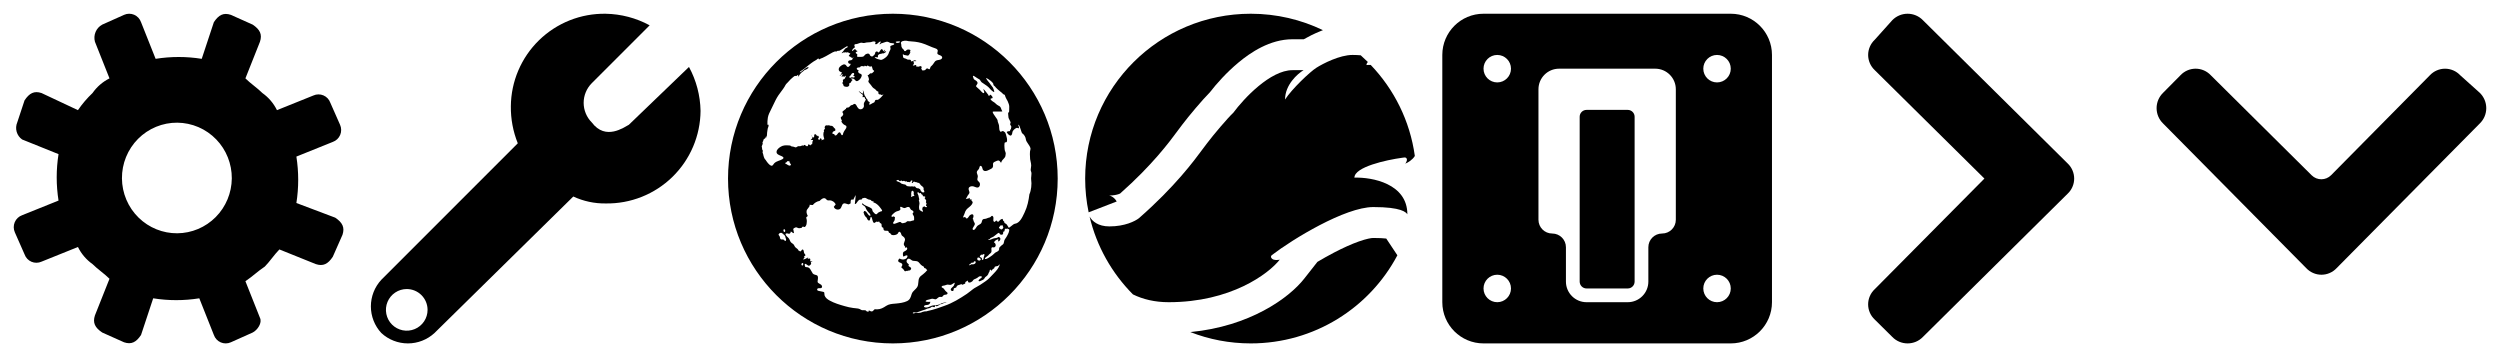 <svg width="182" height="26" viewBox="0 0 182 26" fill="none" xmlns="http://www.w3.org/2000/svg">
<path d="M18.926 23.14L17.866 20.472C18.396 20.116 18.75 19.76 19.28 19.404C19.633 19.048 19.986 18.515 20.34 18.159L22.99 19.226C23.52 19.404 23.874 19.226 24.227 18.693L24.934 17.092C25.11 16.558 24.934 16.202 24.404 15.846L21.577 14.779C21.753 13.659 21.753 12.519 21.577 11.399L24.227 10.332C24.346 10.289 24.456 10.223 24.548 10.136C24.64 10.049 24.714 9.943 24.764 9.826C24.814 9.709 24.839 9.583 24.837 9.456C24.836 9.328 24.809 9.202 24.757 9.086L24.05 7.485C24.008 7.365 23.942 7.255 23.856 7.162C23.769 7.069 23.665 6.995 23.548 6.945C23.432 6.895 23.307 6.869 23.18 6.871C23.054 6.872 22.929 6.899 22.814 6.952L20.163 8.019C19.918 7.521 19.554 7.093 19.103 6.774C18.75 6.418 18.22 6.062 17.866 5.706L18.926 3.038C19.103 2.504 18.926 2.148 18.396 1.793L16.806 1.081C16.276 0.903 15.922 1.081 15.569 1.615L14.686 4.283C13.574 4.105 12.441 4.105 11.329 4.283L10.268 1.615C10.226 1.495 10.16 1.385 10.074 1.292C9.987 1.198 9.883 1.125 9.766 1.074C9.65 1.024 9.525 0.999 9.398 1C9.272 1.001 9.147 1.029 9.032 1.081L7.441 1.793C7.226 1.909 7.056 2.095 6.96 2.322C6.863 2.548 6.846 2.801 6.911 3.038L7.971 5.706C7.477 5.953 7.052 6.32 6.735 6.774C6.338 7.15 5.983 7.567 5.674 8.019L3.024 6.774C2.494 6.596 2.141 6.774 1.787 7.307L1.257 8.908C1.164 9.125 1.148 9.368 1.213 9.595C1.277 9.822 1.418 10.019 1.611 10.154L4.261 11.221C4.084 12.341 4.084 13.481 4.261 14.601L1.611 15.668C1.491 15.711 1.382 15.777 1.29 15.864C1.197 15.951 1.124 16.057 1.074 16.174C1.024 16.291 0.999 16.417 1 16.544C1.001 16.672 1.029 16.797 1.081 16.914L1.787 18.515C1.829 18.635 1.896 18.745 1.982 18.838C2.068 18.931 2.173 19.005 2.289 19.055C2.406 19.105 2.531 19.131 2.657 19.129C2.784 19.128 2.909 19.101 3.024 19.048L5.674 17.981C5.919 18.479 6.284 18.907 6.735 19.226C7.088 19.582 7.618 19.938 7.971 20.294L6.911 22.962C6.735 23.496 6.911 23.852 7.441 24.207L9.032 24.919C9.562 25.097 9.915 24.919 10.268 24.385L11.152 21.717C12.264 21.895 13.397 21.895 14.509 21.717L15.569 24.385C15.611 24.505 15.677 24.616 15.764 24.709C15.85 24.802 15.955 24.875 16.071 24.926C16.187 24.976 16.313 25.001 16.439 25C16.566 24.999 16.691 24.971 16.806 24.919L18.396 24.207C18.75 24.029 19.103 23.496 18.926 23.14ZM10.092 15.846C9.711 15.475 9.408 15.03 9.2 14.54C8.991 14.049 8.882 13.521 8.878 12.987C8.874 12.454 8.975 11.924 9.176 11.431C9.377 10.937 9.674 10.488 10.049 10.11C10.424 9.733 10.869 9.434 11.36 9.232C11.851 9.029 12.376 8.927 12.906 8.931C13.436 8.935 13.96 9.046 14.448 9.255C14.935 9.465 15.377 9.771 15.746 10.154C16.477 10.912 16.882 11.93 16.875 12.987C16.866 14.044 16.446 15.056 15.703 15.804C14.961 16.551 13.956 16.975 12.906 16.983C11.856 16.991 10.845 16.582 10.092 15.846Z" fill="context-fill"/>
<path d="M45.779 9.085L50.158 4.874C50.692 5.858 50.98 6.956 51 8.074C50.993 8.971 50.808 9.858 50.456 10.682C50.104 11.508 49.593 12.255 48.951 12.881C48.309 13.507 47.549 14 46.716 14.331C45.882 14.663 44.992 14.826 44.095 14.811C43.281 14.823 42.475 14.65 41.737 14.306L31.632 24.242C31.105 24.73 30.413 25 29.695 25C28.977 25 28.286 24.73 27.759 24.242C27.271 23.715 27 23.023 27 22.305C27 21.587 27.271 20.896 27.759 20.369L37.695 10.432C37.35 9.576 37.179 8.66 37.19 7.738C37.197 6.841 37.382 5.954 37.734 5.129C38.086 4.304 38.597 3.557 39.239 2.931C39.881 2.305 40.641 1.812 41.474 1.48C42.308 1.149 43.198 0.986 44.095 1.001C45.214 1.021 46.311 1.309 47.295 1.843L43.084 6.053C42.896 6.241 42.747 6.464 42.645 6.71C42.543 6.956 42.49 7.219 42.49 7.485C42.49 7.751 42.543 8.014 42.645 8.26C42.747 8.506 42.896 8.729 43.084 8.916C44.095 10.264 45.442 9.253 45.779 9.085ZM29.611 21.042C29.311 21.042 29.018 21.131 28.769 21.298C28.52 21.464 28.326 21.701 28.211 21.978C28.096 22.255 28.066 22.56 28.125 22.854C28.183 23.148 28.328 23.418 28.54 23.63C28.752 23.842 29.022 23.986 29.316 24.045C29.61 24.103 29.914 24.073 30.191 23.958C30.468 23.844 30.705 23.649 30.872 23.4C31.038 23.151 31.127 22.858 31.127 22.558C31.127 22.156 30.967 21.77 30.683 21.486C30.399 21.202 30.013 21.042 29.611 21.042Z" fill="context-fill"/>
<path fill-rule="evenodd" clip-rule="evenodd" d="M77 13C77 19.627 71.627 25 65 25C58.373 25 53 19.627 53 13C53 6.373 58.373 1 65 1C71.627 1 77 6.373 77 13ZM62.092 4.201C62.119 4.189 62.152 4.188 62.182 4.189C62.165 4.19 62.15 4.197 62.136 4.204C62.124 4.209 62.113 4.215 62.1 4.217C62.092 4.219 62.08 4.219 62.07 4.219C62.077 4.211 62.085 4.204 62.092 4.201ZM62.07 4.219C62.047 4.216 62.021 4.207 61.998 4.199C61.993 4.198 61.988 4.196 61.984 4.194C61.951 4.183 61.935 4.165 61.919 4.149C61.901 4.129 61.884 4.11 61.843 4.105C61.751 4.091 61.803 4.03 61.851 3.974C61.896 3.922 61.938 3.873 61.851 3.873C61.824 3.872 61.797 3.852 61.773 3.833C61.747 3.813 61.723 3.794 61.7 3.802C61.691 3.806 61.684 3.811 61.678 3.815C61.663 3.824 61.652 3.832 61.627 3.822C61.622 3.82 61.617 3.818 61.612 3.815C61.591 3.805 61.567 3.794 61.543 3.807C61.508 3.829 61.488 3.824 61.466 3.818C61.45 3.814 61.432 3.809 61.404 3.817C61.386 3.823 61.37 3.834 61.355 3.844C61.329 3.862 61.304 3.878 61.267 3.87C61.292 3.837 61.319 3.806 61.346 3.775C61.383 3.732 61.42 3.69 61.45 3.642C61.484 3.585 61.527 3.534 61.584 3.499C61.593 3.494 61.606 3.489 61.621 3.484C61.658 3.469 61.705 3.451 61.709 3.42C61.717 3.349 61.673 3.355 61.624 3.384C61.496 3.46 61.363 3.541 61.239 3.622C61.236 3.624 61.232 3.626 61.228 3.629C61.158 3.674 61.1 3.711 61.012 3.698C60.973 3.692 60.947 3.712 60.922 3.73C60.9 3.747 60.88 3.762 60.853 3.759C60.831 3.673 60.453 3.898 60.252 4.018C60.195 4.052 60.153 4.077 60.136 4.085C60.094 4.104 60.051 4.127 60.006 4.15C59.924 4.194 59.838 4.24 59.755 4.26C59.74 4.264 59.721 4.277 59.701 4.29C59.65 4.322 59.595 4.358 59.599 4.26C59.55 4.254 59.51 4.291 59.474 4.323C59.462 4.333 59.452 4.343 59.441 4.351C59.402 4.381 59.36 4.404 59.317 4.426C59.29 4.441 59.264 4.455 59.238 4.471C59.12 4.547 59.007 4.635 58.896 4.722C58.872 4.741 58.848 4.76 58.824 4.778C58.78 4.812 58.737 4.848 58.693 4.884C58.608 4.954 58.523 5.024 58.434 5.083C58.426 5.089 58.413 5.097 58.397 5.106C58.331 5.146 58.221 5.213 58.225 5.265C58.275 5.275 58.377 5.19 58.485 5.099C58.635 4.974 58.8 4.836 58.866 4.916C58.891 4.945 58.751 5.022 58.687 5.058C58.675 5.065 58.665 5.07 58.66 5.073C58.646 5.08 58.631 5.084 58.616 5.087C58.601 5.09 58.586 5.094 58.572 5.101C58.553 5.112 58.537 5.128 58.522 5.144C58.508 5.157 58.495 5.171 58.479 5.182C58.387 5.24 58.31 5.314 58.243 5.397C58.223 5.423 58.205 5.453 58.187 5.483C58.163 5.522 58.139 5.562 58.109 5.594C58.114 5.559 58.111 5.529 58.109 5.499C58.108 5.478 58.106 5.457 58.107 5.434C58.087 5.447 58.07 5.462 58.054 5.477C58.017 5.512 57.984 5.543 57.919 5.529C57.852 5.514 57.797 5.563 57.747 5.608C57.733 5.62 57.719 5.632 57.706 5.642C57.598 5.725 57.517 5.814 57.432 5.908C57.406 5.937 57.38 5.965 57.353 5.994C57.334 6.015 57.315 6.033 57.297 6.051C57.25 6.097 57.205 6.14 57.176 6.203C57.142 6.276 57.097 6.343 57.051 6.411C57.038 6.43 57.025 6.45 57.012 6.469C56.959 6.547 56.902 6.622 56.845 6.696C56.785 6.776 56.724 6.855 56.669 6.938C56.521 7.158 56.407 7.399 56.293 7.64C56.237 7.76 56.181 7.879 56.121 7.995C56.027 8.177 55.937 8.355 55.9 8.559C55.867 8.734 55.865 8.913 55.869 9.092C55.968 9.014 55.964 9.176 55.937 9.224C55.9 9.299 55.885 9.383 55.873 9.466C55.871 9.481 55.869 9.496 55.867 9.511C55.852 9.604 55.837 9.696 55.837 9.79C55.837 9.838 55.83 9.884 55.822 9.93C55.815 9.973 55.807 10.015 55.806 10.058C55.791 10.046 55.797 10.017 55.803 9.99C55.81 9.957 55.816 9.926 55.78 9.936C55.755 9.942 55.748 9.972 55.743 9.997C55.741 10.004 55.74 10.011 55.738 10.017C55.725 10.057 55.693 10.077 55.66 10.097C55.623 10.119 55.587 10.141 55.577 10.192C55.568 10.252 55.561 10.286 55.522 10.334C55.5 10.359 55.508 10.375 55.516 10.394C55.52 10.403 55.525 10.412 55.527 10.424C55.534 10.465 55.511 10.515 55.49 10.562C55.467 10.613 55.444 10.662 55.459 10.698C55.473 10.731 55.475 10.766 55.478 10.8C55.48 10.837 55.483 10.873 55.499 10.907C55.503 10.914 55.507 10.922 55.513 10.931C55.53 10.96 55.549 10.992 55.538 11.024C55.488 11.034 55.52 11.12 55.544 11.186C55.554 11.212 55.562 11.235 55.564 11.249C55.574 11.33 55.646 11.585 55.725 11.622L55.731 11.632C55.829 11.781 55.961 11.984 56.13 12.058C56.218 12.096 56.266 12.025 56.311 11.958C56.329 11.931 56.347 11.905 56.366 11.886C56.453 11.8 56.566 11.746 56.68 11.706C56.689 11.703 56.7 11.699 56.712 11.695C56.844 11.65 57.164 11.541 56.986 11.415C56.942 11.383 56.881 11.358 56.818 11.332C56.668 11.27 56.506 11.204 56.536 11.024C56.562 10.869 56.723 10.748 56.852 10.672C57.022 10.573 57.212 10.569 57.404 10.586C57.414 10.587 57.428 10.587 57.442 10.588C57.487 10.589 57.542 10.591 57.561 10.619C57.574 10.637 57.6 10.649 57.621 10.655C57.653 10.665 57.685 10.669 57.717 10.673C57.737 10.675 57.757 10.678 57.777 10.682C57.802 10.687 57.825 10.697 57.846 10.707C57.893 10.727 57.936 10.746 57.989 10.708C57.992 10.706 57.995 10.704 57.998 10.702C58.08 10.645 58.097 10.633 58.204 10.645C58.256 10.652 58.297 10.633 58.336 10.616C58.371 10.601 58.404 10.586 58.443 10.589C58.469 10.591 58.492 10.596 58.511 10.604C58.52 10.576 58.531 10.551 58.549 10.546C58.572 10.54 58.612 10.569 58.649 10.597C58.677 10.618 58.704 10.639 58.722 10.642C58.819 10.663 58.824 10.604 58.83 10.536C58.831 10.528 58.831 10.52 58.832 10.511C58.855 10.507 58.873 10.518 58.89 10.529C58.913 10.543 58.933 10.556 58.961 10.53C58.96 10.538 58.963 10.548 58.965 10.559C58.968 10.567 58.969 10.576 58.969 10.582C58.979 10.589 58.991 10.589 59.001 10.581C59.005 10.573 59.007 10.564 59.004 10.554C59.03 10.563 59.043 10.544 59.046 10.513C59.056 10.514 59.067 10.512 59.079 10.51C59.093 10.507 59.106 10.505 59.117 10.506C59.119 10.498 59.122 10.488 59.125 10.478C59.14 10.427 59.158 10.368 59.123 10.324C59.128 10.324 59.132 10.323 59.137 10.322C59.143 10.32 59.15 10.319 59.156 10.318C59.156 10.287 59.167 10.266 59.177 10.246C59.186 10.229 59.194 10.213 59.195 10.192C59.143 10.185 59.086 10.187 59.032 10.188C59.025 10.188 59.017 10.188 59.01 10.189C59.015 10.185 59.02 10.18 59.026 10.175C59.066 10.138 59.134 10.077 59.141 10.038C59.149 9.999 59.128 9.967 59.105 9.934C59.083 9.9 59.059 9.864 59.063 9.816C59.073 9.866 59.128 9.98 59.181 9.997C59.273 10.028 59.272 9.963 59.271 9.904C59.271 9.887 59.27 9.871 59.272 9.858C59.302 9.664 59.475 9.825 59.478 9.926C59.529 9.81 59.655 9.939 59.598 10.038C59.588 10.055 59.577 10.064 59.569 10.07C59.553 10.083 59.544 10.09 59.567 10.131C59.591 10.175 59.627 10.177 59.68 10.166C59.693 10.139 59.704 10.109 59.704 10.078C59.794 10.05 59.853 10.157 59.801 10.222C59.868 10.185 59.937 10.151 60.009 10.133C60.007 10.128 60.006 10.123 60.004 10.118C59.963 9.974 59.923 9.833 59.95 9.679C59.95 9.676 59.951 9.672 59.952 9.669C59.957 9.637 59.964 9.602 59.987 9.578C60.007 9.557 60 9.554 59.99 9.549C59.984 9.546 59.977 9.543 59.976 9.534C59.969 9.487 60 9.44 60.03 9.394C60.044 9.372 60.058 9.351 60.068 9.33C59.991 9.313 60.061 9.161 60.112 9.135C60.137 9.122 60.184 9.125 60.23 9.127C60.284 9.13 60.336 9.133 60.342 9.108C60.35 9.112 60.357 9.117 60.365 9.122C60.39 9.137 60.415 9.153 60.446 9.153C60.535 9.155 60.596 9.156 60.658 9.229C60.665 9.237 60.672 9.248 60.681 9.259C60.71 9.3 60.747 9.353 60.791 9.358C60.79 9.38 60.799 9.4 60.807 9.419C60.821 9.454 60.835 9.486 60.786 9.52C60.765 9.535 60.742 9.543 60.719 9.551C60.676 9.566 60.636 9.58 60.62 9.631C60.616 9.645 60.609 9.656 60.603 9.666C60.587 9.694 60.576 9.713 60.629 9.739C60.66 9.755 60.699 9.759 60.733 9.759C60.742 9.807 60.766 9.871 60.828 9.863C60.898 9.854 60.936 9.8 60.975 9.746C61.003 9.706 61.031 9.666 61.072 9.644C61.153 9.602 61.185 9.675 61.217 9.745C61.246 9.811 61.274 9.873 61.34 9.83C61.361 9.816 61.369 9.775 61.376 9.738C61.38 9.716 61.384 9.695 61.39 9.682C61.422 9.61 61.46 9.535 61.507 9.471C61.513 9.463 61.519 9.455 61.525 9.447C61.581 9.371 61.641 9.292 61.617 9.194C61.608 9.156 61.557 9.132 61.508 9.109C61.481 9.096 61.454 9.083 61.435 9.069C61.373 9.017 61.313 8.963 61.275 8.892C61.273 8.887 61.271 8.884 61.269 8.88C61.25 8.846 61.242 8.832 61.275 8.812C61.296 8.801 61.29 8.777 61.282 8.761C61.276 8.749 61.27 8.737 61.262 8.723C61.218 8.639 61.157 8.524 61.285 8.48C61.318 8.468 61.386 8.362 61.391 8.321C61.395 8.291 61.378 8.262 61.361 8.234C61.338 8.196 61.315 8.159 61.342 8.119C61.361 8.092 61.394 8.069 61.427 8.047C61.457 8.027 61.487 8.007 61.507 7.983C61.529 7.958 61.553 7.937 61.586 7.93C61.588 7.902 61.594 7.871 61.619 7.852C61.642 7.835 61.674 7.833 61.706 7.831C61.727 7.83 61.748 7.829 61.766 7.823C61.812 7.808 61.843 7.774 61.873 7.739C61.891 7.717 61.91 7.695 61.933 7.679C61.96 7.658 61.99 7.654 62.019 7.649C62.043 7.645 62.067 7.641 62.09 7.629C62.104 7.623 62.114 7.612 62.123 7.601C62.133 7.59 62.143 7.579 62.157 7.573C62.226 7.54 62.304 7.593 62.335 7.651C62.341 7.661 62.347 7.672 62.353 7.684C62.424 7.821 62.517 8 62.71 7.948C62.795 7.925 62.859 7.856 62.885 7.776C62.9 7.73 62.895 7.689 62.89 7.647C62.887 7.619 62.883 7.592 62.885 7.563C62.889 7.495 62.925 7.439 62.961 7.384C62.995 7.331 63.029 7.279 63.036 7.215C62.972 7.217 62.971 7.191 62.969 7.158C62.968 7.14 62.967 7.12 62.956 7.1C62.932 7.058 62.888 7.064 62.845 7.07C62.823 7.073 62.802 7.077 62.784 7.073C62.839 6.939 62.839 6.893 62.709 6.828C62.684 6.816 62.652 6.784 62.62 6.752C62.578 6.711 62.537 6.67 62.512 6.673C62.546 6.627 62.622 6.695 62.653 6.724C62.656 6.726 62.658 6.727 62.659 6.729C62.717 6.784 62.767 6.808 62.848 6.815C62.825 6.78 62.813 6.717 62.828 6.678C62.836 6.658 62.829 6.638 62.822 6.616C62.815 6.598 62.809 6.578 62.81 6.557C62.867 6.629 62.883 6.708 62.899 6.788C62.909 6.838 62.919 6.888 62.939 6.938C62.95 6.965 62.969 6.988 62.988 7.011C63.007 7.034 63.026 7.057 63.037 7.085C63.046 7.105 63.05 7.119 63.053 7.13C63.062 7.159 63.065 7.166 63.109 7.197C63.147 7.224 63.16 7.27 63.167 7.311C63.174 7.357 63.187 7.362 63.205 7.369C63.216 7.373 63.229 7.378 63.244 7.394C63.251 7.402 63.262 7.408 63.273 7.414C63.297 7.426 63.322 7.439 63.314 7.474C63.31 7.49 63.303 7.505 63.296 7.52C63.288 7.539 63.279 7.557 63.276 7.578C63.262 7.687 63.476 7.538 63.497 7.523C63.517 7.508 63.544 7.498 63.569 7.488C63.602 7.476 63.634 7.464 63.654 7.441C63.673 7.42 63.68 7.394 63.688 7.368C63.695 7.342 63.703 7.315 63.723 7.295C63.755 7.261 63.786 7.265 63.821 7.268C63.839 7.27 63.858 7.272 63.879 7.268C63.94 7.26 63.993 7.215 64.04 7.176C64.046 7.172 64.051 7.167 64.057 7.163C64.135 7.096 64.193 7.026 64.254 6.952C64.276 6.924 64.299 6.896 64.324 6.868C64.314 6.87 64.299 6.878 64.281 6.887C64.227 6.914 64.148 6.954 64.142 6.885C64.091 6.885 63.973 6.876 63.955 6.82C63.944 6.787 63.944 6.75 63.945 6.716C63.945 6.707 63.946 6.699 63.946 6.691C63.945 6.663 63.923 6.658 63.898 6.653C63.883 6.65 63.867 6.647 63.854 6.638C63.821 6.617 63.795 6.586 63.769 6.556C63.74 6.522 63.71 6.487 63.669 6.466C63.546 6.401 63.473 6.297 63.399 6.186C63.386 6.167 63.364 6.142 63.339 6.114C63.281 6.048 63.209 5.968 63.217 5.913C63.22 5.891 63.23 5.868 63.24 5.845C63.252 5.815 63.265 5.785 63.263 5.756C63.263 5.735 63.255 5.718 63.247 5.702C63.237 5.682 63.228 5.662 63.23 5.634C63.232 5.612 63.214 5.585 63.197 5.558C63.166 5.511 63.137 5.466 63.217 5.458C63.239 5.457 63.251 5.441 63.264 5.423C63.275 5.409 63.288 5.392 63.307 5.381C63.325 5.37 63.334 5.36 63.342 5.352C63.357 5.337 63.364 5.33 63.399 5.339C63.466 5.36 63.518 5.306 63.565 5.258C63.579 5.244 63.592 5.23 63.605 5.218C63.667 5.164 63.631 5.142 63.592 5.118C63.566 5.103 63.54 5.086 63.536 5.06C63.532 5.026 63.521 4.997 63.509 4.967C63.496 4.936 63.483 4.903 63.478 4.863C63.471 4.805 63.417 4.828 63.386 4.843C63.356 4.857 63.326 4.846 63.297 4.836C63.284 4.831 63.272 4.827 63.26 4.825C63.245 4.821 63.232 4.81 63.218 4.798C63.196 4.78 63.173 4.761 63.145 4.773C63.132 4.78 63.124 4.79 63.117 4.8C63.105 4.815 63.094 4.829 63.064 4.826C63.045 4.825 63.03 4.814 63.014 4.804C63 4.794 62.986 4.785 62.969 4.782C62.941 4.778 62.939 4.789 62.937 4.802C62.934 4.815 62.932 4.83 62.9 4.833C62.886 4.834 62.861 4.828 62.834 4.822C62.778 4.81 62.712 4.795 62.71 4.833C62.684 4.787 62.666 4.816 62.647 4.848C62.634 4.87 62.619 4.894 62.6 4.899C62.577 4.906 62.552 4.907 62.527 4.908C62.498 4.909 62.468 4.91 62.44 4.921C62.326 4.967 62.363 5.081 62.473 5.099C62.522 5.107 62.509 5.128 62.492 5.156C62.479 5.179 62.463 5.207 62.476 5.233C62.48 5.242 62.484 5.249 62.487 5.257C62.506 5.297 62.519 5.326 62.568 5.344C62.573 5.346 62.579 5.348 62.585 5.35C62.674 5.383 62.762 5.414 62.731 5.529C62.689 5.682 62.583 5.826 62.434 5.895C62.344 5.937 62.295 5.88 62.244 5.821C62.214 5.787 62.184 5.752 62.144 5.735C62.079 5.707 62.006 5.716 61.937 5.724L61.931 5.725C61.925 5.734 61.951 5.748 61.98 5.763C62.008 5.778 62.039 5.794 62.047 5.809C62.066 5.846 62.044 5.859 62.021 5.873C62.004 5.883 61.986 5.894 61.984 5.915C61.981 5.931 61.972 5.945 61.963 5.958C61.948 5.98 61.934 6.002 61.953 6.028C61.921 5.989 61.861 6.041 61.84 6.064C61.809 6.097 61.815 6.119 61.828 6.16C61.854 6.244 61.727 6.332 61.651 6.322C61.633 6.319 61.614 6.317 61.596 6.316C61.552 6.312 61.509 6.308 61.467 6.287C61.432 6.271 61.42 6.267 61.415 6.259C61.409 6.25 61.412 6.235 61.404 6.193C61.399 6.165 61.382 6.143 61.365 6.122C61.335 6.085 61.308 6.049 61.347 5.989C61.379 5.939 61.377 5.929 61.37 5.901C61.367 5.891 61.364 5.878 61.362 5.86C61.352 5.791 61.383 5.781 61.439 5.771C61.48 5.763 61.506 5.71 61.529 5.661C61.54 5.638 61.55 5.617 61.561 5.601C61.57 5.589 61.607 5.493 61.548 5.518C61.534 5.524 61.531 5.536 61.527 5.547C61.523 5.562 61.518 5.577 61.489 5.581C61.469 5.584 61.45 5.578 61.429 5.572C61.413 5.568 61.397 5.563 61.38 5.563C61.367 5.563 61.353 5.565 61.34 5.567C61.31 5.571 61.281 5.576 61.254 5.558C61.257 5.554 61.262 5.549 61.269 5.542C61.309 5.503 61.398 5.415 61.303 5.395C61.282 5.391 61.279 5.404 61.276 5.419C61.272 5.435 61.267 5.454 61.236 5.448C61.229 5.484 61.2 5.496 61.171 5.508C61.152 5.516 61.133 5.523 61.12 5.538C61.126 5.512 61.153 5.488 61.179 5.466C61.214 5.436 61.245 5.409 61.221 5.381L61.225 5.377C61.315 5.299 61.332 5.284 61.208 5.24C61.01 5.17 61.025 4.967 61.16 4.845C61.285 4.732 61.489 4.59 61.611 4.777C61.726 4.956 61.804 4.858 61.895 4.743C61.906 4.729 61.917 4.716 61.928 4.702C61.907 4.694 61.909 4.687 61.913 4.674C61.915 4.665 61.918 4.652 61.913 4.633C61.795 4.681 61.691 4.528 61.771 4.437C61.805 4.4 61.851 4.395 61.898 4.391C61.919 4.388 61.94 4.386 61.961 4.381C62.018 4.366 62.07 4.31 62.095 4.257C62.046 4.27 62.052 4.241 62.07 4.219ZM62.116 5.526C62.167 5.523 62.257 5.563 62.219 5.611C62.191 5.649 62.06 5.659 62.031 5.622C62.032 5.62 62.033 5.618 62.034 5.616C62.036 5.61 62.039 5.603 62.044 5.599L62.015 5.612C61.971 5.655 61.907 5.673 61.846 5.665C61.847 5.654 61.845 5.64 61.843 5.625C61.84 5.601 61.836 5.575 61.844 5.558C61.853 5.541 61.869 5.531 61.886 5.521C61.898 5.513 61.911 5.505 61.92 5.495C61.936 5.476 61.949 5.453 61.962 5.431C61.98 5.399 61.999 5.368 62.025 5.346C62.074 5.304 62.165 5.29 62.183 5.366C62.195 5.41 62.173 5.438 62.15 5.466C62.136 5.485 62.121 5.503 62.116 5.526ZM62.383 3.693C62.33 3.671 62.279 3.649 62.281 3.58C62.209 3.567 62.17 3.609 62.13 3.652C62.114 3.669 62.098 3.686 62.08 3.7C61.992 3.764 62.042 3.64 62.06 3.61C62.083 3.571 62.128 3.513 62.172 3.498C62.2 3.487 62.212 3.466 62.225 3.444C62.233 3.431 62.24 3.417 62.252 3.405L62.24 3.415C62.205 3.38 62.188 3.309 62.205 3.263C62.22 3.218 62.267 3.215 62.309 3.212C62.32 3.212 62.331 3.211 62.34 3.21C62.394 3.204 62.449 3.182 62.506 3.161C62.6 3.125 62.697 3.089 62.789 3.119C62.87 3.146 62.936 3.129 63.004 3.111C63.053 3.098 63.103 3.085 63.162 3.087C63.212 3.089 63.269 3.082 63.323 3.076C63.344 3.073 63.365 3.071 63.384 3.069C63.418 3.065 63.449 3.054 63.479 3.043C63.517 3.03 63.554 3.016 63.597 3.016C63.653 3.016 63.779 3.026 63.734 3.107C63.712 3.152 63.684 3.23 63.772 3.223C63.834 3.219 63.885 3.169 63.936 3.121C63.98 3.078 64.025 3.036 64.075 3.024C64.148 3.006 64.111 3.087 64.088 3.114C64.08 3.122 63.993 3.256 64.063 3.228C64.08 3.22 64.093 3.208 64.103 3.193C64.123 3.162 64.157 3.154 64.193 3.146C64.2 3.144 64.208 3.142 64.216 3.14C64.301 3.117 64.381 3.091 64.463 3.059C64.587 3.011 64.65 3.043 64.739 3.09C64.762 3.102 64.787 3.114 64.814 3.127C64.827 3.133 64.862 3.135 64.902 3.138C64.994 3.143 65.117 3.15 65.099 3.21C65.084 3.259 64.993 3.285 64.935 3.302C64.925 3.305 64.915 3.308 64.908 3.311C64.793 3.347 64.804 3.394 64.825 3.491C64.826 3.496 64.827 3.5 64.828 3.504C64.844 3.573 64.803 3.649 64.763 3.723C64.738 3.771 64.713 3.817 64.703 3.862C64.68 3.966 64.571 4.112 64.484 4.176C64.479 4.18 64.473 4.184 64.467 4.189C64.372 4.261 64.207 4.387 64.094 4.353C64.024 4.333 63.952 4.315 63.88 4.297C63.842 4.287 63.807 4.266 63.774 4.245C63.743 4.226 63.712 4.207 63.681 4.199C63.702 4.145 63.73 4.155 63.76 4.166C63.785 4.176 63.811 4.185 63.834 4.151C63.839 4.173 63.887 4.193 63.906 4.171C63.921 4.157 63.916 4.125 63.911 4.098C63.91 4.087 63.908 4.077 63.908 4.07C63.906 4.007 64.014 3.931 64.072 3.925C64.079 3.924 64.086 3.924 64.093 3.923C64.129 3.921 64.166 3.919 64.194 3.9C64.219 3.882 64.241 3.885 64.266 3.888C64.284 3.89 64.305 3.893 64.33 3.887C64.371 3.878 64.528 3.789 64.507 3.734C64.493 3.736 64.481 3.737 64.469 3.737C64.414 3.742 64.38 3.744 64.322 3.792C64.328 3.768 64.354 3.742 64.379 3.717C64.411 3.683 64.443 3.651 64.433 3.622C64.404 3.623 64.39 3.644 64.376 3.665C64.362 3.684 64.349 3.704 64.324 3.708C64.292 3.713 64.277 3.677 64.263 3.644C64.254 3.624 64.246 3.605 64.235 3.595C64.167 3.539 64.119 3.617 64.071 3.696C64.031 3.762 63.99 3.829 63.937 3.815C63.915 3.81 63.906 3.794 63.896 3.778C63.883 3.756 63.87 3.736 63.826 3.744C63.733 3.762 63.708 3.829 63.702 3.913C63.7 3.946 63.66 3.982 63.623 4.016C63.606 4.032 63.589 4.048 63.577 4.062C63.519 4.133 63.443 4.118 63.374 4.07C63.348 4.052 63.335 4.024 63.322 3.995C63.307 3.961 63.291 3.927 63.252 3.913C63.183 3.888 63.095 3.908 63.032 3.944C62.995 3.966 62.967 3.999 62.939 4.031C62.911 4.063 62.883 4.095 62.848 4.115C62.797 4.14 62.722 4.139 62.658 4.139C62.636 4.139 62.616 4.139 62.599 4.14C62.594 4.14 62.589 4.14 62.581 4.141C62.521 4.145 62.375 4.155 62.393 4.078C62.396 4.065 62.4 4.052 62.404 4.04C62.418 3.996 62.43 3.958 62.375 3.925L62.373 3.923C62.336 3.9 62.267 3.856 62.306 3.805C62.32 3.787 62.342 3.777 62.364 3.768C62.391 3.755 62.418 3.743 62.429 3.714C62.414 3.707 62.398 3.7 62.383 3.693ZM57.125 16.704C57.161 16.733 57.176 16.817 57.156 16.85C57.132 16.891 57.081 16.91 57.06 16.855C57.004 16.804 57.039 16.632 57.125 16.704ZM57.49 11.833C57.496 11.836 57.504 11.839 57.511 11.847C57.524 11.857 57.523 11.865 57.521 11.876C57.52 11.882 57.519 11.889 57.521 11.898C57.526 11.908 57.534 11.915 57.544 11.922C57.554 11.929 57.564 11.937 57.572 11.949C57.59 11.972 57.58 11.992 57.567 12.019C57.521 12.088 57.43 12.052 57.371 12.019C57.348 12.013 57.319 11.992 57.298 11.977C57.295 11.975 57.292 11.973 57.289 11.971C57.278 11.963 57.266 11.956 57.254 11.949C57.242 11.942 57.229 11.935 57.219 11.928C57.192 11.921 57.155 11.903 57.161 11.878C57.163 11.861 57.206 11.832 57.22 11.827L57.263 11.812C57.278 11.801 57.284 11.788 57.29 11.775C57.293 11.768 57.297 11.76 57.302 11.752C57.323 11.723 57.34 11.724 57.367 11.736C57.37 11.737 57.372 11.738 57.375 11.74C57.383 11.745 57.392 11.751 57.404 11.747C57.415 11.743 57.414 11.738 57.414 11.734C57.414 11.731 57.413 11.728 57.42 11.726C57.472 11.678 57.469 11.754 57.467 11.793C57.468 11.823 57.477 11.828 57.49 11.833ZM65.269 13.139C65.294 13.117 65.35 13.097 65.381 13.096C65.415 13.101 65.43 13.12 65.445 13.14C65.454 13.153 65.463 13.165 65.477 13.175C65.507 13.198 65.549 13.188 65.58 13.159C65.585 13.153 65.588 13.148 65.591 13.144C65.598 13.133 65.601 13.128 65.621 13.14C65.636 13.145 65.647 13.156 65.657 13.167C65.664 13.174 65.671 13.181 65.678 13.185C65.699 13.191 65.721 13.184 65.745 13.176C65.769 13.168 65.794 13.16 65.819 13.165C65.837 13.169 65.847 13.177 65.857 13.185C65.864 13.191 65.871 13.197 65.881 13.202C65.909 13.217 65.909 13.217 65.937 13.21C65.957 13.197 65.978 13.192 66.006 13.207C66.013 13.211 66.018 13.217 66.023 13.223C66.031 13.232 66.039 13.241 66.053 13.246C66.078 13.256 66.097 13.253 66.119 13.249C66.13 13.247 66.141 13.245 66.153 13.245C66.169 13.247 66.183 13.252 66.195 13.257C66.225 13.267 66.245 13.275 66.272 13.236C66.276 13.229 66.279 13.222 66.282 13.215C66.301 13.172 66.317 13.137 66.369 13.137C66.416 13.14 66.453 13.162 66.416 13.2C66.394 13.228 66.377 13.255 66.38 13.299C66.39 13.334 66.42 13.334 66.446 13.312C66.456 13.303 66.463 13.29 66.471 13.277C66.486 13.252 66.502 13.226 66.536 13.222C66.56 13.22 66.583 13.231 66.607 13.242C66.627 13.252 66.648 13.261 66.67 13.263C66.678 13.263 66.685 13.263 66.693 13.263C66.708 13.263 66.722 13.262 66.739 13.268C66.758 13.274 66.768 13.281 66.779 13.29C66.783 13.293 66.788 13.296 66.793 13.299C66.814 13.308 66.832 13.309 66.85 13.309C66.869 13.31 66.887 13.311 66.906 13.322C66.945 13.352 66.971 13.39 66.996 13.427C67.014 13.454 67.031 13.479 67.053 13.501C67.067 13.515 67.085 13.524 67.102 13.534C67.123 13.545 67.143 13.555 67.156 13.572C67.161 13.58 67.164 13.587 67.167 13.593C67.172 13.602 67.176 13.611 67.182 13.619C67.2 13.629 67.218 13.639 67.231 13.658C67.249 13.681 67.245 13.702 67.239 13.726C67.237 13.735 67.234 13.744 67.233 13.754C67.227 13.784 67.239 13.809 67.254 13.839C67.255 13.841 67.257 13.843 67.257 13.845C67.284 13.883 67.328 13.999 67.246 14.004C67.225 14.011 67.194 14.011 67.177 14.007C67.163 14.007 67.159 14.008 67.157 14.007C67.155 14.005 67.155 14.002 67.145 13.993C67.121 13.975 67.097 13.957 67.074 13.939C67.068 13.934 67.063 13.93 67.058 13.926C67.033 13.904 67.024 13.876 67.014 13.847C67.008 13.829 67.002 13.81 66.993 13.792C66.979 13.769 66.955 13.758 66.925 13.746C66.922 13.744 66.918 13.743 66.914 13.741C66.902 13.731 66.894 13.727 66.883 13.722C66.875 13.719 66.867 13.715 66.855 13.708C66.837 13.702 66.821 13.703 66.802 13.704C66.794 13.704 66.787 13.705 66.778 13.705C66.731 13.703 66.664 13.645 66.637 13.607C66.636 13.604 66.634 13.601 66.633 13.599C66.622 13.578 66.616 13.567 66.588 13.567C66.576 13.566 66.564 13.571 66.552 13.576C66.54 13.581 66.528 13.585 66.516 13.585C66.492 13.585 66.47 13.58 66.448 13.575C66.416 13.567 66.384 13.559 66.344 13.569C66.299 13.581 66.259 13.576 66.213 13.57C66.201 13.569 66.189 13.567 66.176 13.566C66.109 13.569 66.037 13.557 65.986 13.511C65.974 13.501 65.964 13.49 65.953 13.478C65.939 13.462 65.925 13.446 65.904 13.433C65.89 13.43 65.874 13.429 65.86 13.428C65.841 13.426 65.823 13.425 65.809 13.42C65.794 13.416 65.777 13.412 65.76 13.408C65.714 13.398 65.666 13.387 65.628 13.369C65.601 13.357 65.581 13.338 65.56 13.318C65.548 13.307 65.535 13.295 65.521 13.284C65.499 13.271 65.471 13.261 65.443 13.251C65.416 13.241 65.388 13.231 65.366 13.218C65.363 13.217 65.36 13.217 65.357 13.216C65.312 13.203 65.224 13.179 65.269 13.139ZM67.28 15.037C67.271 15.043 67.262 15.05 67.249 15.052C67.246 15.053 67.24 15.052 67.234 15.051C67.225 15.05 67.215 15.049 67.207 15.055C67.164 15.063 67.165 15.072 67.169 15.091C67.171 15.1 67.173 15.111 67.171 15.126C67.17 15.143 67.161 15.159 67.152 15.173C67.14 15.191 67.129 15.209 67.136 15.23C67.143 15.261 67.162 15.296 67.178 15.326C67.181 15.332 67.184 15.337 67.187 15.343C67.243 15.482 67.053 15.367 67.012 15.333C67.006 15.329 67 15.325 66.995 15.321C66.959 15.299 66.928 15.279 66.922 15.235C66.912 15.208 66.91 15.181 66.909 15.153C66.908 15.141 66.907 15.129 66.906 15.116C66.9 15.05 66.912 14.986 66.923 14.922C66.929 14.888 66.935 14.853 66.939 14.818C66.94 14.779 66.933 14.748 66.927 14.715C66.924 14.701 66.921 14.687 66.919 14.673C66.916 14.663 66.911 14.654 66.906 14.645C66.892 14.617 66.879 14.591 66.909 14.568C66.93 14.524 66.923 14.498 66.912 14.459C66.91 14.452 66.908 14.443 66.906 14.434C66.891 14.396 66.885 14.376 66.88 14.335C66.884 14.275 66.86 14.227 66.834 14.176C66.817 14.143 66.799 14.107 66.79 14.067C66.78 14.022 66.801 13.978 66.855 14.002L66.894 14.021C66.899 14.029 66.902 14.036 66.905 14.043C66.91 14.056 66.914 14.066 66.929 14.069C66.942 14.075 66.964 14.068 66.986 14.061C67.017 14.052 67.049 14.042 67.061 14.067C67.064 14.076 67.061 14.082 67.058 14.088C67.055 14.095 67.051 14.102 67.055 14.112C67.062 14.13 67.079 14.138 67.092 14.145C67.093 14.145 67.094 14.146 67.096 14.146C67.135 14.165 67.169 14.181 67.179 14.226C67.179 14.23 67.179 14.233 67.178 14.237C67.177 14.249 67.176 14.259 67.187 14.277C67.202 14.292 67.217 14.292 67.232 14.292C67.234 14.292 67.235 14.292 67.236 14.292C67.247 14.293 67.258 14.294 67.269 14.295C67.306 14.297 67.341 14.3 67.356 14.332C67.376 14.36 67.36 14.371 67.342 14.383C67.33 14.392 67.316 14.401 67.315 14.418C67.312 14.446 67.332 14.466 67.35 14.486C67.357 14.493 67.364 14.5 67.369 14.507C67.39 14.532 67.419 14.57 67.428 14.605C67.433 14.63 67.426 14.646 67.419 14.663C67.412 14.678 67.406 14.693 67.406 14.716C67.403 14.736 67.416 14.752 67.429 14.768C67.445 14.789 67.462 14.81 67.451 14.841C67.447 14.853 67.441 14.866 67.435 14.878C67.42 14.91 67.405 14.943 67.416 14.977C67.424 14.99 67.439 15 67.454 15.009C67.476 15.022 67.498 15.035 67.49 15.06C67.478 15.086 67.421 15.083 67.392 15.078C67.375 15.078 67.359 15.078 67.343 15.063C67.335 15.056 67.333 15.047 67.331 15.04C67.329 15.03 67.327 15.022 67.311 15.025C67.299 15.023 67.29 15.03 67.28 15.037ZM65.343 3.124C65.321 3.124 65.299 3.124 65.276 3.129C65.276 3.127 65.275 3.125 65.275 3.123C65.275 3.121 65.274 3.119 65.274 3.117C65.24 3.107 65.201 3.077 65.214 3.039C65.256 3.021 65.516 2.981 65.525 3.043C65.529 3.073 65.463 3.099 65.432 3.111C65.43 3.112 65.427 3.113 65.425 3.114C65.398 3.124 65.371 3.124 65.343 3.124ZM66.524 14.153C66.522 14.167 66.52 14.18 66.526 14.194C66.528 14.207 66.541 14.216 66.553 14.226C66.566 14.235 66.578 14.245 66.577 14.256C66.577 14.266 66.52 14.271 66.51 14.271C66.498 14.274 66.485 14.277 66.473 14.279C66.454 14.283 66.436 14.286 66.42 14.295C66.411 14.3 66.402 14.306 66.394 14.311C66.384 14.318 66.374 14.325 66.362 14.33C66.306 14.355 66.32 14.303 66.333 14.256C66.338 14.237 66.343 14.22 66.343 14.208C66.344 14.196 66.342 14.177 66.339 14.156C66.333 14.114 66.325 14.063 66.349 14.039L66.344 14.014C66.344 14.008 66.344 14.002 66.343 13.997C66.341 13.981 66.339 13.966 66.351 13.948C66.354 13.938 66.367 13.93 66.38 13.922C66.389 13.917 66.397 13.912 66.403 13.906C66.41 13.904 66.416 13.899 66.422 13.895C66.437 13.883 66.452 13.873 66.466 13.887C66.477 13.897 66.482 13.913 66.482 13.923C66.497 13.938 66.513 13.954 66.523 13.974C66.528 13.999 66.528 14.031 66.516 14.05C66.513 14.074 66.516 14.087 66.52 14.102C66.522 14.111 66.524 14.12 66.526 14.132C66.526 14.139 66.525 14.146 66.524 14.153ZM65.241 16.253C65.179 16.278 65.099 16.31 65.049 16.286C64.975 16.25 65.037 16.169 65.081 16.111C65.095 16.094 65.106 16.079 65.112 16.067C65.137 16.018 65.14 15.965 65.143 15.911C65.145 15.877 65.147 15.843 65.155 15.809C65.135 15.807 65.125 15.797 65.114 15.787C65.107 15.78 65.099 15.773 65.088 15.768C65.082 15.765 65.072 15.764 65.062 15.764C65.054 15.763 65.047 15.763 65.042 15.761C65.034 15.76 65.027 15.757 65.019 15.754C65.014 15.752 65.008 15.749 65.003 15.748C64.998 15.788 64.934 15.826 64.936 15.77C64.924 15.766 64.913 15.763 64.903 15.76C64.897 15.758 64.892 15.756 64.886 15.755C64.888 15.722 64.949 15.612 64.99 15.614L64.978 15.604C64.984 15.599 64.989 15.594 64.994 15.589C65.093 15.499 65.202 15.399 65.337 15.371C65.402 15.356 65.482 15.333 65.528 15.28C65.559 15.245 65.549 15.208 65.54 15.17C65.533 15.144 65.526 15.117 65.533 15.089C65.55 15.018 65.634 15.066 65.681 15.092C65.683 15.093 65.686 15.095 65.688 15.096C65.762 15.137 65.827 15.166 65.912 15.134C65.934 15.126 65.953 15.116 65.972 15.107C66.02 15.083 66.064 15.06 66.127 15.066C66.217 15.074 66.237 15.12 66.265 15.183C66.269 15.193 66.273 15.202 66.277 15.212C66.3 15.261 66.347 15.286 66.392 15.309C66.456 15.341 66.515 15.372 66.5 15.468C66.399 15.524 66.445 15.599 66.49 15.673C66.506 15.698 66.522 15.724 66.531 15.748C66.546 15.787 66.546 15.829 66.547 15.871C66.547 15.881 66.547 15.891 66.547 15.9C66.547 15.909 66.548 15.919 66.549 15.93C66.552 15.966 66.555 16.01 66.531 16.033C66.511 16.052 66.472 16.057 66.438 16.062C66.425 16.063 66.413 16.065 66.403 16.067C66.384 16.073 66.366 16.079 66.347 16.086C66.317 16.097 66.287 16.108 66.256 16.112C66.222 16.117 66.192 16.112 66.162 16.107C66.114 16.098 66.069 16.091 66.019 16.129C66.007 16.137 65.997 16.147 65.986 16.156C65.969 16.172 65.951 16.188 65.929 16.2C65.897 16.215 65.86 16.222 65.825 16.23C65.814 16.232 65.803 16.234 65.793 16.236C65.788 16.237 65.782 16.239 65.777 16.24C65.738 16.25 65.695 16.26 65.657 16.244C65.639 16.236 65.626 16.222 65.612 16.207C65.601 16.195 65.589 16.182 65.574 16.173C65.514 16.139 65.43 16.176 65.359 16.207C65.334 16.218 65.311 16.228 65.291 16.235C65.276 16.239 65.26 16.246 65.241 16.253ZM65.765 3.596C65.752 3.585 65.738 3.573 65.724 3.559C65.656 3.486 65.608 3.387 65.616 3.289C65.619 3.258 65.61 3.229 65.601 3.2C65.587 3.154 65.574 3.11 65.608 3.063C65.695 2.942 65.996 2.947 66.138 2.996C66.457 3.013 66.772 3.044 67.082 3.132C67.269 3.185 67.444 3.26 67.618 3.335C67.773 3.402 67.928 3.469 68.09 3.519C68.254 3.569 68.302 3.658 68.248 3.812C68.202 3.943 68.318 3.983 68.422 4.02L68.424 4.021C68.517 4.055 68.624 4.118 68.58 4.234C68.543 4.332 68.405 4.354 68.314 4.369L68.31 4.37C68.194 4.388 68.102 4.413 68.036 4.515L68.031 4.523C67.95 4.647 67.89 4.739 67.771 4.836C67.747 4.856 67.734 4.897 67.721 4.937C67.698 5.009 67.676 5.079 67.593 5.022C67.586 5.017 67.58 5.012 67.575 5.008C67.547 4.987 67.537 4.98 67.482 4.985C67.438 4.99 67.392 5.031 67.382 5.068C67.374 5.07 67.365 5.081 67.355 5.093C67.338 5.115 67.319 5.14 67.299 5.103C67.281 5.111 67.182 5.146 67.164 5.137C67.15 5.131 67.137 5.109 67.124 5.086C67.114 5.067 67.103 5.048 67.091 5.038C67.056 5.01 67.07 4.976 67.084 4.942C67.097 4.909 67.11 4.877 67.082 4.849C67.04 4.806 66.987 4.801 66.939 4.831C66.891 4.862 66.861 4.856 66.827 4.85C66.805 4.846 66.782 4.842 66.752 4.848C66.698 4.858 66.7 4.834 66.703 4.799C66.704 4.783 66.705 4.764 66.701 4.745C66.667 4.729 66.626 4.732 66.592 4.742C66.557 4.752 66.557 4.759 66.557 4.771C66.557 4.774 66.557 4.778 66.556 4.783C66.542 4.771 66.487 4.765 66.463 4.763C66.458 4.762 66.454 4.762 66.453 4.762C66.449 4.747 66.467 4.728 66.487 4.707C66.508 4.685 66.532 4.66 66.534 4.636C66.534 4.623 66.518 4.499 66.513 4.494C66.451 4.449 66.547 4.423 66.583 4.454C66.605 4.472 66.624 4.463 66.645 4.454C66.665 4.445 66.686 4.435 66.711 4.446C66.716 4.421 66.618 4.391 66.597 4.388C66.566 4.383 66.535 4.401 66.504 4.418C66.479 4.433 66.453 4.448 66.426 4.451C66.421 4.451 66.413 4.453 66.402 4.456C66.37 4.464 66.32 4.476 66.312 4.456C66.303 4.439 66.313 4.415 66.32 4.397C66.321 4.394 66.322 4.391 66.323 4.388C66.294 4.363 66.261 4.348 66.222 4.345C66.203 4.343 66.183 4.344 66.164 4.345C66.124 4.347 66.085 4.348 66.048 4.328C66.04 4.324 66.033 4.319 66.026 4.315C65.97 4.283 65.933 4.261 65.862 4.249C65.805 4.239 65.755 4.206 65.747 4.148C65.746 4.144 65.746 4.14 65.745 4.135C65.736 4.083 65.717 3.98 65.728 3.938C65.763 3.931 65.767 3.947 65.771 3.965C65.775 3.98 65.778 3.996 65.803 3.997C65.833 3.999 65.859 4.005 65.885 4.011C65.906 4.016 65.928 4.021 65.952 4.024C65.967 4.026 65.985 4.03 66.004 4.035C66.041 4.045 66.08 4.055 66.111 4.045C66.153 4.032 66.178 3.989 66.2 3.951C66.216 3.922 66.231 3.897 66.25 3.893C66.248 3.877 66.238 3.863 66.223 3.853C66.258 3.845 66.292 3.834 66.32 3.814C66.311 3.809 66.298 3.811 66.285 3.813C66.262 3.816 66.241 3.819 66.246 3.786C66.249 3.767 66.256 3.75 66.263 3.733C66.271 3.715 66.278 3.696 66.281 3.676C66.289 3.599 66.101 3.597 66.055 3.615C66.017 3.628 65.983 3.655 65.96 3.688C65.931 3.73 65.901 3.724 65.858 3.716C65.847 3.713 65.835 3.711 65.823 3.709C65.831 3.649 65.801 3.625 65.765 3.596ZM71.154 18.897L71.155 18.898C71.155 18.895 71.154 18.892 71.153 18.889C71.141 18.826 71.128 18.764 71.209 18.748C71.281 18.735 71.324 18.776 71.373 18.824C71.429 18.88 71.388 18.948 71.317 18.968C71.278 18.98 71.252 18.967 71.226 18.953C71.205 18.942 71.184 18.931 71.157 18.931C71.156 18.927 71.156 18.922 71.156 18.918C71.157 18.91 71.157 18.902 71.154 18.897ZM73.375 16.67C73.377 16.675 73.378 16.68 73.379 16.686C73.386 16.683 73.396 16.682 73.407 16.68C73.423 16.678 73.441 16.676 73.453 16.666C73.528 16.802 73.371 17.075 73.288 17.22C73.281 17.233 73.274 17.245 73.268 17.255C73.249 17.288 73.228 17.318 73.206 17.348C73.173 17.394 73.14 17.44 73.119 17.494C73.105 17.529 73.098 17.568 73.092 17.606C73.08 17.674 73.069 17.741 73.014 17.79C72.989 17.812 72.965 17.829 72.943 17.845C72.904 17.873 72.868 17.899 72.829 17.945C72.819 17.958 72.808 17.968 72.798 17.977C72.776 17.997 72.756 18.016 72.744 18.049C72.736 18.074 72.736 18.098 72.736 18.121C72.736 18.151 72.736 18.18 72.718 18.212C72.677 18.281 72.607 18.315 72.538 18.349C72.51 18.363 72.482 18.376 72.456 18.392C72.416 18.418 72.385 18.451 72.353 18.484C72.322 18.517 72.291 18.549 72.253 18.574C72.232 18.588 72.205 18.608 72.174 18.631C72.033 18.733 71.816 18.891 71.7 18.852C71.688 18.771 71.816 18.687 71.887 18.64C71.894 18.635 71.901 18.631 71.906 18.627C71.939 18.605 71.959 18.579 71.98 18.553C71.99 18.54 72.001 18.527 72.013 18.515C72.03 18.497 72.049 18.483 72.067 18.469C72.105 18.438 72.143 18.409 72.168 18.357C72.19 18.313 72.184 18.253 72.177 18.195C72.17 18.122 72.162 18.052 72.209 18.016C72.246 17.989 72.272 17.997 72.3 18.005C72.321 18.012 72.344 18.018 72.373 18.01C72.41 17.998 72.434 17.971 72.454 17.949C72.456 17.947 72.458 17.945 72.46 17.944C72.523 17.849 72.474 17.677 72.356 17.652C72.388 17.556 72.576 17.394 72.69 17.432C72.688 17.443 72.684 17.454 72.68 17.465C72.668 17.5 72.655 17.54 72.671 17.578C72.757 17.573 72.844 17.451 72.828 17.368C72.82 17.331 72.777 17.279 72.741 17.262C72.686 17.24 72.666 17.257 72.644 17.277C72.634 17.287 72.622 17.297 72.605 17.303C72.557 17.321 72.505 17.329 72.453 17.336C72.39 17.346 72.326 17.355 72.265 17.383C72.249 17.389 72.235 17.396 72.221 17.402C72.137 17.44 72.072 17.469 71.962 17.451C71.952 17.436 71.952 17.421 71.962 17.408C71.975 17.409 71.992 17.406 72.009 17.403C72.027 17.4 72.046 17.397 72.06 17.399C72.066 17.349 72.144 17.314 72.203 17.288C72.218 17.282 72.231 17.276 72.242 17.27C72.255 17.262 72.276 17.252 72.295 17.242C72.308 17.236 72.32 17.23 72.327 17.226C72.337 17.219 72.35 17.208 72.364 17.198C72.38 17.184 72.397 17.171 72.409 17.164C72.435 17.148 72.467 17.121 72.502 17.091C72.578 17.026 72.668 16.95 72.739 16.948C72.772 17.037 72.823 17.103 72.929 17.087C72.935 17.085 72.941 17.084 72.947 17.084C72.985 17.077 73.002 17.074 73.024 17.009C73.04 16.961 73.044 16.915 73.009 16.873C73.122 16.879 73.128 16.828 73.135 16.769C73.141 16.725 73.147 16.676 73.198 16.642C73.233 16.671 73.262 16.661 73.292 16.651C73.316 16.643 73.34 16.634 73.369 16.643C73.371 16.652 73.373 16.661 73.375 16.67ZM75.056 12.182C75.04 12.283 75.022 12.4 75.05 12.452C75.108 12.559 75.092 12.696 75.077 12.829C75.067 12.918 75.057 13.005 75.069 13.081C75.122 13.39 75.069 13.878 74.94 14.145C74.888 14.577 74.796 15.041 74.593 15.46C74.581 15.486 74.568 15.513 74.555 15.541C74.417 15.836 74.222 16.252 73.875 16.291C73.817 16.297 73.713 16.381 73.62 16.457C73.528 16.532 73.446 16.598 73.43 16.572C73.416 16.549 73.403 16.524 73.39 16.499C73.338 16.401 73.285 16.301 73.171 16.258C73.11 16.229 73.112 16.203 73.114 16.176C73.115 16.153 73.117 16.13 73.076 16.107C73.017 16.075 73.005 16.003 72.993 15.936L72.993 15.933C72.95 15.94 72.908 15.948 72.87 15.97C72.827 15.995 72.793 16.031 72.76 16.066C72.731 16.097 72.702 16.128 72.667 16.152C72.618 16.132 72.535 16.096 72.541 16.033C72.527 16.046 72.513 16.061 72.498 16.077C72.446 16.135 72.392 16.195 72.342 16.122C72.305 16.069 72.312 16.002 72.319 15.938C72.322 15.91 72.325 15.882 72.324 15.856C72.32 15.773 72.242 15.649 72.155 15.753C72.095 15.826 72.052 15.836 71.957 15.854C71.921 15.862 71.888 15.876 71.855 15.891C71.81 15.911 71.765 15.931 71.712 15.932C71.531 15.936 71.513 16.004 71.481 16.12C71.474 16.144 71.467 16.17 71.458 16.198C71.43 16.279 71.355 16.32 71.28 16.361C71.221 16.393 71.162 16.425 71.124 16.476C71.116 16.487 71.105 16.504 71.092 16.525C71.031 16.625 70.921 16.804 70.825 16.719C70.77 16.67 70.831 16.575 70.89 16.482C70.93 16.418 70.97 16.355 70.97 16.311C70.97 16.258 70.945 16.218 70.92 16.178C70.901 16.149 70.883 16.119 70.874 16.084C70.869 16.067 70.868 16.052 70.866 16.037C70.862 15.998 70.858 15.966 70.808 15.943C70.849 15.864 70.897 15.74 70.856 15.652C70.803 15.536 70.614 15.64 70.568 15.71C70.562 15.719 70.554 15.73 70.546 15.743C70.492 15.828 70.395 15.98 70.303 15.862C70.293 15.851 70.29 15.839 70.287 15.828C70.281 15.81 70.277 15.795 70.246 15.796C70.211 15.796 70.187 15.818 70.17 15.844C70.097 15.821 70.124 15.753 70.152 15.703C70.185 15.644 70.207 15.582 70.228 15.519C70.257 15.431 70.287 15.344 70.35 15.267C70.403 15.201 70.469 15.148 70.534 15.095C70.612 15.033 70.689 14.97 70.745 14.888C70.781 14.835 70.843 14.734 70.792 14.673C70.784 14.663 70.774 14.656 70.764 14.649C70.749 14.638 70.734 14.628 70.727 14.61C70.718 14.589 70.72 14.567 70.722 14.544C70.724 14.529 70.725 14.515 70.723 14.501C70.686 14.515 70.643 14.532 70.601 14.519C70.599 14.503 70.598 14.487 70.598 14.47C70.597 14.446 70.597 14.422 70.591 14.398C70.574 14.405 70.557 14.416 70.539 14.427C70.503 14.45 70.466 14.475 70.425 14.466C70.396 14.46 70.383 14.467 70.369 14.476C70.356 14.484 70.342 14.493 70.311 14.492C70.336 14.453 70.357 14.411 70.377 14.37C70.401 14.322 70.424 14.273 70.455 14.229C70.468 14.21 70.482 14.192 70.497 14.173C70.52 14.144 70.544 14.115 70.56 14.082C70.594 14.01 70.57 13.946 70.545 13.882C70.526 13.831 70.506 13.78 70.516 13.725C70.538 13.582 70.697 13.547 70.822 13.561C70.869 13.566 70.919 13.586 70.969 13.606C71.05 13.638 71.133 13.671 71.211 13.643C71.329 13.604 71.365 13.44 71.33 13.334C71.314 13.285 71.278 13.25 71.242 13.216C71.193 13.169 71.145 13.123 71.15 13.04C71.152 13.006 71.16 12.974 71.168 12.943C71.18 12.894 71.191 12.846 71.181 12.795C71.174 12.758 71.161 12.724 71.148 12.689C71.137 12.659 71.125 12.629 71.118 12.598C71.093 12.495 71.143 12.44 71.197 12.38C71.229 12.344 71.262 12.307 71.281 12.259C71.287 12.245 71.291 12.227 71.296 12.208C71.316 12.13 71.342 12.031 71.435 12.093C71.488 12.129 71.502 12.188 71.517 12.248C71.531 12.306 71.546 12.364 71.594 12.402C71.708 12.498 71.864 12.436 71.98 12.376C71.999 12.366 72.02 12.357 72.041 12.347C72.13 12.305 72.234 12.257 72.273 12.176C72.3 12.121 72.297 12.063 72.293 12.008C72.288 11.924 72.283 11.845 72.388 11.792C72.396 11.788 72.405 11.783 72.416 11.778C72.499 11.736 72.649 11.662 72.721 11.689C72.769 11.707 72.797 11.748 72.826 11.79C72.841 11.813 72.857 11.836 72.877 11.855C72.898 11.784 72.927 11.717 72.973 11.661C72.998 11.631 73.025 11.602 73.051 11.575C73.131 11.491 73.208 11.41 73.204 11.282C73.232 11.148 73.213 11.107 73.187 11.05C73.173 11.019 73.157 10.984 73.145 10.928C73.145 10.924 73.144 10.918 73.143 10.911C73.13 10.794 73.077 10.341 73.188 10.361C73.454 10.407 73.232 9.78 73.193 9.677C73.18 9.641 73.119 9.593 73.076 9.573C73.012 9.513 72.962 9.543 72.917 9.569C72.882 9.59 72.85 9.608 72.818 9.578C72.748 9.492 72.742 9.364 72.737 9.247C72.736 9.213 72.734 9.18 72.731 9.15C72.721 9.084 72.698 9.025 72.677 8.968C72.649 8.896 72.622 8.825 72.62 8.743C72.619 8.716 72.559 8.633 72.489 8.535C72.372 8.373 72.226 8.171 72.281 8.127C72.304 8.114 72.445 8.117 72.594 8.119C72.785 8.123 72.989 8.126 72.968 8.097C72.93 8.041 72.91 7.985 72.891 7.932C72.857 7.833 72.826 7.745 72.682 7.687C72.608 7.657 72.548 7.6 72.487 7.543C72.432 7.492 72.377 7.441 72.312 7.409C72.247 7.378 71.97 7.174 72.204 7.159C72.358 7.149 72.173 6.919 72.104 6.898C72.07 6.887 72.051 6.924 72.034 6.955C72.011 7 71.994 7.033 71.947 6.904C71.929 6.868 71.6 6.453 71.592 6.492C71.587 6.524 71.604 6.562 71.622 6.601C71.64 6.641 71.659 6.683 71.654 6.721C71.632 6.905 71.392 6.612 71.351 6.562C71.346 6.556 71.344 6.554 71.345 6.555C71.327 6.535 71.29 6.503 71.247 6.467C71.165 6.397 71.065 6.311 71.047 6.262C71.051 6.273 71.103 6.182 71.13 6.134C71.14 6.117 71.147 6.105 71.147 6.105C71.2 6.036 71.145 5.958 71.085 5.895C71.058 5.868 71.024 5.849 70.992 5.831C70.934 5.799 70.88 5.769 70.872 5.695C70.872 5.691 70.867 5.68 70.861 5.666C70.84 5.614 70.799 5.515 70.859 5.518C70.897 5.521 70.987 5.582 71.068 5.639C71.122 5.676 71.173 5.711 71.203 5.725C71.329 5.783 71.355 5.829 71.385 5.882C71.403 5.915 71.422 5.95 71.468 5.993C71.511 6.024 71.562 6.057 71.615 6.092C71.767 6.191 71.941 6.306 72.05 6.439C72.073 6.481 72.373 6.787 72.384 6.671C72.388 6.631 72.279 6.325 72.235 6.31C72.235 6.31 72.039 6.061 72.034 6.039C72.036 6.047 71.723 5.673 71.8 5.687C71.919 5.708 72.347 6.026 72.32 6.148C72.31 6.194 72.358 6.233 72.405 6.272C72.441 6.301 72.477 6.33 72.487 6.362C72.494 6.383 72.779 6.643 72.818 6.661C72.86 6.681 73.008 6.818 73.04 6.86C73.06 6.874 73.079 6.878 73.096 6.883C73.128 6.891 73.153 6.897 73.166 6.967C73.175 7.015 73.251 7.186 73.276 7.219C73.338 7.301 73.383 7.423 73.421 7.527C73.428 7.544 73.434 7.56 73.44 7.576C73.483 7.693 73.476 7.819 73.47 7.943C73.467 7.995 73.465 8.046 73.466 8.096C73.475 8.12 73.454 8.146 73.432 8.175C73.41 8.203 73.387 8.232 73.391 8.263C73.396 8.306 73.399 8.353 73.402 8.399C73.406 8.455 73.41 8.51 73.417 8.557C73.422 8.594 73.454 8.654 73.487 8.718C73.535 8.808 73.585 8.905 73.569 8.948C73.522 9.046 73.534 9.064 73.569 9.116C73.582 9.135 73.598 9.158 73.615 9.191C73.636 9.232 73.625 9.262 73.613 9.294C73.601 9.327 73.588 9.363 73.608 9.418C73.517 9.427 73.525 9.454 73.534 9.482C73.541 9.506 73.548 9.531 73.5 9.548C73.474 9.552 73.453 9.553 73.434 9.554C73.384 9.557 73.352 9.559 73.292 9.605C73.263 9.626 73.633 10.166 73.7 9.644C73.718 9.504 73.868 9.366 74.011 9.309C74.042 9.295 74.073 9.311 74.1 9.325C74.139 9.346 74.17 9.362 74.183 9.275C74.184 9.259 74.173 9.227 74.161 9.195C74.143 9.146 74.124 9.094 74.147 9.083C74.191 9.067 74.253 9.261 74.31 9.435C74.351 9.563 74.389 9.682 74.415 9.701C74.564 9.805 74.667 9.977 74.686 10.159C74.696 10.25 74.772 10.363 74.85 10.477C74.953 10.627 75.057 10.78 75.012 10.89C74.957 11.028 74.978 11.431 74.993 11.584C75.001 11.643 75.014 11.698 75.027 11.753C75.049 11.847 75.07 11.94 75.071 12.05C75.071 12.082 75.064 12.13 75.056 12.182ZM71.63 18.687C71.622 18.707 71.616 18.724 71.614 18.735C71.612 18.746 71.61 18.76 71.609 18.774C71.602 18.845 71.592 18.937 71.505 18.923L71.514 18.907C71.507 18.905 71.496 18.907 71.489 18.908C71.488 18.912 71.485 18.916 71.483 18.919C71.482 18.921 71.481 18.922 71.481 18.923C71.481 18.919 71.482 18.914 71.483 18.91C71.488 18.872 71.493 18.828 71.476 18.794C71.459 18.763 71.428 18.749 71.396 18.735C71.385 18.73 71.374 18.725 71.363 18.72C71.324 18.7 71.314 18.685 71.339 18.648C71.341 18.645 71.344 18.641 71.347 18.636C71.366 18.606 71.393 18.564 71.422 18.547C71.441 18.538 71.462 18.54 71.483 18.543C71.502 18.545 71.521 18.547 71.54 18.541C71.552 18.538 71.564 18.527 71.576 18.517C71.593 18.502 71.611 18.486 71.63 18.491C71.701 18.511 71.658 18.618 71.63 18.687ZM72.932 16.696C72.896 16.709 72.842 16.714 72.839 16.665C72.836 16.665 72.831 16.665 72.828 16.663C72.829 16.66 72.831 16.658 72.833 16.655L72.824 16.665C72.793 16.65 72.739 16.622 72.726 16.589C72.714 16.56 72.731 16.544 72.751 16.527C72.76 16.519 72.77 16.51 72.777 16.499C72.785 16.487 72.79 16.474 72.794 16.462C72.802 16.436 72.809 16.415 72.851 16.416C72.859 16.417 72.865 16.418 72.871 16.419C72.881 16.421 72.888 16.422 72.903 16.416C72.918 16.412 72.936 16.401 72.952 16.391C72.959 16.387 72.966 16.382 72.973 16.378C72.986 16.433 73.003 16.466 73.029 16.512C73.055 16.557 73.037 16.595 73.008 16.633C73.006 16.636 73.004 16.638 73.002 16.64C72.982 16.663 72.962 16.687 72.932 16.696ZM67.148 20.004C67.066 20.066 66.982 20.128 66.932 20.217C66.873 20.321 66.865 20.437 66.856 20.552C66.846 20.683 66.836 20.813 66.755 20.925C66.707 20.993 66.649 21.049 66.592 21.103C66.497 21.194 66.405 21.282 66.364 21.423L66.363 21.426C66.303 21.631 66.249 21.817 66.037 21.919C65.793 22.035 65.51 22.07 65.243 22.097C65.212 22.099 65.181 22.102 65.149 22.105C64.927 22.123 64.702 22.141 64.512 22.269C64.309 22.404 64.109 22.52 63.856 22.52C63.795 22.52 63.736 22.517 63.676 22.512C63.649 22.532 63.627 22.556 63.606 22.581C63.586 22.603 63.566 22.625 63.543 22.644C63.468 22.705 63.384 22.662 63.307 22.622C63.283 22.61 63.259 22.598 63.237 22.59C63.252 22.619 63.255 22.649 63.247 22.681C63.226 22.673 63.204 22.677 63.183 22.681C63.156 22.686 63.129 22.692 63.105 22.672C63.091 22.663 63.079 22.65 63.067 22.638C63.046 22.615 63.024 22.593 62.99 22.586C62.944 22.578 62.905 22.581 62.867 22.584C62.805 22.589 62.747 22.594 62.672 22.545C62.541 22.459 62.406 22.448 62.26 22.437C62.214 22.433 62.167 22.429 62.118 22.422C61.908 22.394 61.7 22.348 61.496 22.288C61.13 22.184 60.733 22.067 60.4 21.88C60.244 21.794 60.084 21.678 60.028 21.504C60.017 21.471 60.016 21.433 60.015 21.395C60.014 21.356 60.013 21.317 60 21.284C59.989 21.255 59.896 21.237 59.827 21.224C59.799 21.219 59.774 21.214 59.761 21.21C59.738 21.202 59.707 21.197 59.674 21.192C59.575 21.176 59.461 21.158 59.493 21.051C59.516 20.974 59.597 20.977 59.67 20.98C59.692 20.98 59.714 20.981 59.732 20.98C59.886 20.966 59.871 20.809 59.778 20.728C59.751 20.704 59.714 20.685 59.675 20.665C59.596 20.623 59.514 20.58 59.519 20.492C59.521 20.466 59.526 20.436 59.531 20.402C59.553 20.262 59.582 20.073 59.438 20.03C59.421 20.025 59.404 20.02 59.387 20.016C59.272 19.984 59.168 19.955 59.127 19.836C59.114 19.8 59.092 19.769 59.069 19.738C59.047 19.707 59.024 19.676 59.01 19.638C58.981 19.563 58.896 19.492 58.822 19.462C58.804 19.455 58.773 19.453 58.741 19.451C58.685 19.448 58.624 19.445 58.611 19.408C58.596 19.363 58.582 19.305 58.583 19.259C58.59 19.155 58.685 19.225 58.766 19.286C58.809 19.318 58.847 19.347 58.868 19.347C58.994 19.343 59.107 19.188 59.02 19.082C59.033 19.076 59.049 19.073 59.066 19.07C59.098 19.063 59.133 19.056 59.145 19.026C59.13 19.023 59.111 19.026 59.091 19.028C59.05 19.034 59.005 19.04 58.987 19.004C58.976 18.981 58.98 18.954 58.985 18.927C58.991 18.894 58.997 18.861 58.973 18.835C58.948 18.808 58.911 18.819 58.875 18.829C58.853 18.835 58.832 18.841 58.814 18.839C58.777 18.836 58.8 18.81 58.822 18.786C58.835 18.771 58.848 18.758 58.847 18.749C58.802 18.748 58.761 18.774 58.722 18.798C58.702 18.811 58.682 18.824 58.662 18.832C58.635 18.845 58.607 18.855 58.579 18.864C58.551 18.874 58.524 18.884 58.497 18.897C58.456 18.868 58.498 18.829 58.526 18.803C58.53 18.799 58.534 18.796 58.538 18.792C58.582 18.75 58.564 18.705 58.545 18.659C58.543 18.652 58.54 18.645 58.538 18.639C58.655 18.647 58.659 18.562 58.59 18.491C58.534 18.435 58.529 18.387 58.523 18.335C58.519 18.303 58.515 18.269 58.5 18.23C58.452 18.109 58.377 18.174 58.335 18.248C58.284 18.335 58.233 18.298 58.194 18.268C58.171 18.251 58.152 18.236 58.138 18.25C58.103 18.147 58.024 18.092 57.937 18.032L57.934 18.03C57.884 17.997 57.861 17.948 57.837 17.899C57.823 17.868 57.808 17.837 57.786 17.81C57.756 17.772 57.717 17.744 57.677 17.717C57.628 17.684 57.58 17.651 57.549 17.598C57.53 17.565 57.515 17.529 57.5 17.494C57.475 17.436 57.45 17.378 57.407 17.33C57.4 17.322 57.386 17.31 57.369 17.294C57.279 17.21 57.088 17.034 57.25 16.992C57.287 16.982 57.324 16.992 57.361 17.003C57.396 17.012 57.431 17.022 57.466 17.014C57.541 16.997 57.564 16.91 57.57 16.847C57.585 16.865 57.602 16.872 57.619 16.879C57.636 16.886 57.652 16.892 57.665 16.91C57.685 16.938 57.72 16.95 57.754 16.962C57.768 16.967 57.782 16.971 57.795 16.977C57.805 16.948 57.794 16.907 57.784 16.866C57.777 16.837 57.769 16.809 57.77 16.785C57.77 16.772 57.764 16.753 57.759 16.734C57.751 16.709 57.743 16.683 57.749 16.67C57.77 16.617 57.87 16.572 57.921 16.555C57.97 16.539 58.028 16.566 58.076 16.589C58.087 16.594 58.097 16.599 58.107 16.603C58.16 16.626 58.217 16.614 58.271 16.603L58.276 16.602C58.303 16.595 58.333 16.592 58.362 16.59C58.369 16.565 58.382 16.542 58.402 16.524C58.444 16.481 58.493 16.499 58.539 16.522C58.627 16.564 58.7 16.388 58.716 16.316C58.737 16.223 58.747 16.049 58.721 15.957C58.717 15.943 58.713 15.93 58.71 15.919C58.687 15.841 58.678 15.811 58.765 15.765C58.783 15.756 58.79 15.737 58.798 15.718C58.8 15.714 58.801 15.71 58.803 15.707C58.719 15.556 58.675 15.392 58.76 15.252C58.781 15.217 58.809 15.183 58.838 15.149C58.903 15.072 58.967 14.995 58.935 14.908L59.169 14.927C59.292 14.768 59.474 14.658 59.67 14.625C59.784 14.497 59.968 14.361 60.105 14.464C60.123 14.478 60.139 14.495 60.154 14.512C60.176 14.536 60.198 14.56 60.228 14.575C60.267 14.594 60.312 14.591 60.356 14.588C60.367 14.588 60.377 14.587 60.388 14.586C60.578 14.582 60.766 14.706 60.837 14.884C60.814 14.912 60.791 14.941 60.769 14.969C60.746 14.997 60.724 15.025 60.701 15.053C60.756 15.26 61.077 15.334 61.202 15.161C61.233 15.118 61.253 15.066 61.273 15.014C61.306 14.927 61.339 14.842 61.421 14.813C61.486 14.79 61.561 14.813 61.633 14.838L61.637 14.835C61.638 14.835 61.638 14.84 61.638 14.84C61.699 14.86 61.759 14.879 61.809 14.878C61.815 14.867 61.819 14.86 61.823 14.852C61.827 14.844 61.831 14.835 61.838 14.823C61.837 14.824 61.841 14.831 61.846 14.838C61.85 14.844 61.855 14.851 61.856 14.855C61.861 14.852 61.867 14.85 61.872 14.849C61.883 14.845 61.894 14.842 61.902 14.83C61.929 14.792 61.929 14.744 61.928 14.696C61.928 14.657 61.927 14.618 61.941 14.583C61.971 14.51 62.051 14.512 62.119 14.542C62.167 14.446 62.213 14.353 62.275 14.221C62.306 14.153 62.28 14.495 62.232 14.835C62.235 14.836 62.235 14.839 62.236 14.841C62.236 14.845 62.237 14.848 62.24 14.85C62.278 14.861 62.316 14.83 62.342 14.798C62.363 14.773 62.382 14.745 62.401 14.717C62.439 14.663 62.477 14.609 62.529 14.568C62.581 14.527 62.65 14.52 62.712 14.535C62.717 14.527 62.722 14.519 62.727 14.511C62.75 14.475 62.772 14.44 62.784 14.438C62.803 14.433 62.82 14.428 62.838 14.424C62.901 14.406 62.957 14.39 63.026 14.416C63.059 14.429 63.089 14.447 63.118 14.466C63.158 14.49 63.197 14.514 63.242 14.525C63.255 14.528 63.27 14.531 63.286 14.533C63.338 14.541 63.399 14.55 63.42 14.593C63.438 14.631 63.467 14.638 63.507 14.648C63.516 14.65 63.525 14.652 63.535 14.654C63.539 14.656 63.545 14.657 63.551 14.658C63.575 14.663 63.606 14.669 63.607 14.696C63.604 14.714 63.594 14.717 63.576 14.706C63.581 14.742 63.617 14.751 63.65 14.759C63.661 14.762 63.673 14.765 63.682 14.768C63.739 14.792 63.788 14.828 63.836 14.864C63.845 14.87 63.853 14.876 63.862 14.883C63.953 14.949 64.021 15.039 64.088 15.128C64.103 15.149 64.118 15.169 64.134 15.189C64.136 15.192 64.139 15.195 64.142 15.199C64.172 15.238 64.245 15.33 64.209 15.364C64.194 15.379 64.17 15.383 64.146 15.387C64.13 15.39 64.114 15.393 64.101 15.399C64.089 15.404 64.076 15.41 64.062 15.416C64.017 15.436 63.966 15.458 63.932 15.482C63.913 15.495 63.898 15.514 63.884 15.531C63.869 15.551 63.854 15.57 63.833 15.583C63.749 15.633 63.677 15.549 63.62 15.484C63.602 15.463 63.586 15.444 63.571 15.432C63.528 15.396 63.517 15.345 63.507 15.297C63.498 15.254 63.489 15.213 63.458 15.187C63.383 15.122 63.29 15.083 63.198 15.044C63.16 15.028 63.123 15.012 63.088 14.995C63.071 14.987 63.053 14.979 63.035 14.971C62.984 14.948 62.933 14.925 62.89 14.888C62.885 14.883 62.88 14.879 62.875 14.874C62.841 14.843 62.806 14.812 62.759 14.802C62.759 14.802 62.758 14.803 62.758 14.805C62.736 14.886 62.812 14.932 62.877 14.971C62.894 14.982 62.911 14.992 62.925 15.002C62.986 15.046 63.012 15.109 63.039 15.173C63.047 15.192 63.055 15.211 63.064 15.23C63.103 15.314 63.166 15.385 63.226 15.454C63.236 15.464 63.245 15.475 63.253 15.485C63.264 15.496 63.275 15.506 63.287 15.516C63.31 15.536 63.333 15.557 63.347 15.584C63.355 15.602 63.357 15.621 63.358 15.64C63.359 15.662 63.361 15.685 63.376 15.705C63.283 15.742 63.199 15.617 63.13 15.515C63.1 15.471 63.072 15.43 63.049 15.411C63.018 15.382 62.954 15.349 62.911 15.366C62.908 15.372 62.904 15.379 62.901 15.386C62.877 15.43 62.849 15.482 62.879 15.515C62.896 15.534 62.901 15.559 62.907 15.584C62.91 15.599 62.913 15.614 62.918 15.627C62.929 15.656 62.949 15.686 62.968 15.714C62.976 15.727 62.984 15.74 62.992 15.751C63.005 15.773 63.025 15.788 63.044 15.803C63.063 15.819 63.082 15.834 63.096 15.856C63.107 15.873 63.114 15.892 63.121 15.91C63.126 15.923 63.131 15.936 63.137 15.948C63.162 15.999 63.232 16.087 63.299 16.049C63.329 16.032 63.342 15.967 63.355 15.906C63.373 15.817 63.389 15.736 63.453 15.824C63.47 15.848 63.484 15.902 63.499 15.964C63.533 16.101 63.577 16.274 63.689 16.215C63.72 16.198 63.739 16.181 63.754 16.166C63.785 16.138 63.801 16.122 63.88 16.153C63.902 16.161 63.925 16.15 63.948 16.14C63.982 16.125 64.013 16.111 64.027 16.17C64.043 16.226 64.056 16.232 64.089 16.246C64.101 16.251 64.115 16.256 64.132 16.266C64.182 16.293 64.181 16.356 64.181 16.405C64.181 16.408 64.181 16.41 64.181 16.413C64.181 16.474 64.184 16.547 64.26 16.56C64.311 16.568 64.314 16.614 64.316 16.657C64.317 16.67 64.318 16.683 64.32 16.694C64.344 16.804 64.439 16.802 64.527 16.799C64.601 16.797 64.671 16.796 64.689 16.862C64.689 16.866 64.691 16.869 64.691 16.873C64.7 16.907 64.708 16.939 64.746 16.954C64.753 16.957 64.76 16.959 64.768 16.961C64.787 16.967 64.807 16.972 64.818 16.989C64.829 17.004 64.837 17.018 64.844 17.03C64.867 17.069 64.882 17.093 64.954 17.11C65.071 17.138 65.258 17.105 65.346 17.019C65.363 17.003 65.375 16.979 65.387 16.955C65.404 16.921 65.421 16.886 65.451 16.875C65.51 16.85 65.579 16.948 65.592 16.989C65.597 17.005 65.602 17.02 65.606 17.035C65.623 17.09 65.636 17.137 65.692 17.176C65.762 17.224 65.826 17.27 65.863 17.348C65.91 17.444 65.875 17.527 65.841 17.609C65.809 17.686 65.778 17.761 65.813 17.846C65.829 17.886 65.859 17.921 65.89 17.949L65.889 17.951C65.882 17.97 65.869 18.006 65.888 18.021C65.911 18.041 65.936 18.03 65.96 18.019C65.985 18.008 66.008 17.997 66.025 18.026C66.1 18.162 65.965 18.235 65.859 18.292C65.838 18.303 65.818 18.314 65.801 18.324C65.706 18.384 65.728 18.521 65.745 18.625C65.748 18.643 65.75 18.66 65.752 18.675C65.794 18.672 65.832 18.653 65.871 18.633C65.912 18.611 65.954 18.59 66.001 18.589C66.133 18.589 66.029 18.773 65.981 18.812C65.878 18.897 65.698 18.918 65.575 18.86C65.57 18.858 65.563 18.855 65.556 18.851C65.518 18.832 65.463 18.805 65.441 18.855C65.435 18.869 65.427 18.882 65.419 18.896C65.394 18.939 65.369 18.982 65.4 19.032C65.43 19.083 65.484 19.104 65.538 19.123C65.606 19.149 65.673 19.174 65.69 19.262C65.698 19.308 65.674 19.347 65.651 19.382C65.621 19.429 65.595 19.47 65.662 19.511C65.735 19.555 65.772 19.611 65.814 19.673C65.824 19.688 65.834 19.703 65.845 19.719C65.88 19.768 65.928 19.748 65.975 19.728C66.022 19.707 66.067 19.688 66.091 19.75C66.075 19.694 66.128 19.694 66.172 19.693C66.187 19.693 66.2 19.693 66.21 19.691C66.268 19.681 66.312 19.63 66.328 19.577C66.353 19.498 66.278 19.452 66.214 19.414C66.199 19.405 66.185 19.397 66.173 19.388C66.119 19.35 66.129 19.323 66.173 19.282C66.155 19.238 66.122 19.21 66.089 19.181C66.066 19.16 66.042 19.139 66.024 19.113C65.968 19.032 66.006 18.902 66.088 18.85C66.168 18.799 66.246 18.855 66.323 18.91C66.369 18.943 66.415 18.976 66.461 18.984C66.503 18.993 66.547 18.995 66.591 18.997C66.689 19.003 66.787 19.009 66.865 19.077C66.906 19.112 66.938 19.152 66.971 19.193C67.021 19.255 67.071 19.316 67.148 19.355C67.157 19.359 67.165 19.363 67.174 19.367C67.22 19.389 67.263 19.409 67.272 19.468C67.279 19.513 67.309 19.52 67.343 19.529C67.368 19.535 67.394 19.542 67.416 19.563C67.429 19.576 67.437 19.59 67.445 19.604C67.46 19.629 67.474 19.653 67.508 19.661C67.416 19.774 67.313 19.878 67.197 19.967C67.181 19.98 67.164 19.992 67.148 20.004ZM57.102 17.115C57.143 17.146 57.163 17.179 57.171 17.232C57.178 17.288 57.191 17.321 57.209 17.368C57.212 17.375 57.215 17.383 57.219 17.391C57.235 17.432 57.238 17.525 57.176 17.54C57.14 17.547 57.121 17.521 57.103 17.494C57.092 17.479 57.082 17.464 57.068 17.456C57.03 17.43 56.985 17.432 56.943 17.434C56.876 17.437 56.815 17.44 56.79 17.338C56.785 17.319 56.782 17.302 56.78 17.287C56.774 17.247 56.768 17.214 56.736 17.174C56.73 17.168 56.725 17.161 56.72 17.155C56.69 17.12 56.666 17.092 56.693 17.04C56.742 16.949 56.9 16.905 56.962 17.004C57.006 16.999 57.026 17.034 57.047 17.069C57.062 17.093 57.076 17.118 57.099 17.13C57.099 17.124 57.1 17.121 57.102 17.117C57.102 17.116 57.102 17.116 57.102 17.115ZM57.102 17.115C57.103 17.113 57.105 17.111 57.106 17.11C57.109 17.103 57.113 17.098 57.115 17.09L57.088 17.103C57.093 17.106 57.097 17.11 57.102 17.115ZM58.415 19.145C58.444 19.143 58.488 19.175 58.479 19.203L58.465 19.216C58.479 19.221 58.488 19.226 58.492 19.241C58.459 19.244 58.452 19.274 58.445 19.302C58.442 19.315 58.438 19.328 58.433 19.338C58.358 19.338 58.322 19.261 58.354 19.203C58.364 19.183 58.389 19.146 58.415 19.145ZM72.396 19.479C72.399 19.459 72.403 19.441 72.42 19.424C72.45 19.396 72.501 19.389 72.552 19.383C72.588 19.378 72.625 19.373 72.653 19.36C72.668 19.353 72.685 19.334 72.702 19.314C72.73 19.282 72.759 19.249 72.788 19.256C72.705 19.517 72.545 19.702 72.355 19.899C72.31 19.945 72.267 19.992 72.223 20.038C72.082 20.19 71.942 20.341 71.769 20.459C71.727 20.487 71.685 20.516 71.643 20.546C71.455 20.675 71.266 20.806 71.06 20.909C70.909 20.985 70.78 21.089 70.651 21.193C70.567 21.261 70.482 21.329 70.391 21.39C69.881 21.731 69.341 22.067 68.753 22.265C68.674 22.293 68.594 22.321 68.513 22.35C68.297 22.427 68.079 22.505 67.858 22.561C67.79 22.579 67.722 22.594 67.653 22.61C67.622 22.617 67.591 22.624 67.56 22.631C67.555 22.632 67.542 22.636 67.527 22.641C67.483 22.655 67.412 22.678 67.4 22.671C67.39 22.649 67.205 22.689 67.177 22.704C67.074 22.757 66.979 22.78 66.865 22.78C66.84 22.78 66.814 22.778 66.788 22.776C66.718 22.771 66.647 22.765 66.587 22.798C66.557 22.815 66.416 22.846 66.462 22.763C66.482 22.728 66.579 22.737 66.638 22.742C66.654 22.744 66.667 22.745 66.675 22.745C66.753 22.744 66.826 22.717 66.898 22.691C66.911 22.686 66.924 22.682 66.937 22.677C66.986 22.661 67.034 22.644 67.082 22.626C67.14 22.605 67.199 22.584 67.259 22.565C67.272 22.561 67.286 22.557 67.299 22.554C67.344 22.541 67.386 22.529 67.426 22.504C67.479 22.469 67.536 22.459 67.592 22.449C67.63 22.443 67.668 22.436 67.704 22.422C67.727 22.414 67.746 22.397 67.766 22.38C67.801 22.349 67.837 22.317 67.894 22.331C67.91 22.336 67.923 22.341 67.935 22.346C67.958 22.355 67.979 22.363 68.01 22.363C68.055 22.362 68.055 22.353 68.056 22.332C68.057 22.323 68.057 22.312 68.061 22.298C68.077 22.236 68.128 22.226 68.154 22.277C68.178 22.323 68.237 22.286 68.287 22.255C68.309 22.241 68.328 22.229 68.342 22.226C68.372 22.219 68.388 22.202 68.403 22.186C68.423 22.163 68.443 22.141 68.499 22.143C68.549 22.146 68.589 22.123 68.63 22.1C68.66 22.083 68.691 22.066 68.727 22.058C68.739 22.056 68.755 22.054 68.774 22.052C68.824 22.047 68.887 22.041 68.904 22.011C68.791 22.014 68.68 22.03 68.573 22.073C68.537 22.088 68.502 22.104 68.467 22.121C68.393 22.155 68.319 22.19 68.238 22.206C68.186 22.215 68.133 22.217 68.081 22.22C68.02 22.223 67.959 22.226 67.899 22.239C67.834 22.253 67.772 22.279 67.711 22.305C67.673 22.322 67.635 22.338 67.596 22.351C67.508 22.383 67.395 22.406 67.307 22.361C67.209 22.308 67.302 22.234 67.369 22.217C67.397 22.211 67.428 22.208 67.459 22.205C67.522 22.199 67.587 22.193 67.637 22.156C67.694 22.116 67.713 22.044 67.731 21.98C67.732 21.977 67.733 21.973 67.734 21.969C67.694 21.973 67.279 22.004 67.408 21.888C67.46 21.84 67.538 21.824 67.609 21.81C67.618 21.808 67.628 21.806 67.637 21.804C67.666 21.798 67.694 21.789 67.723 21.78C67.779 21.763 67.835 21.745 67.894 21.747C67.933 21.749 67.966 21.76 67.999 21.77C68.059 21.79 68.113 21.808 68.184 21.759C68.207 21.743 68.229 21.724 68.251 21.705C68.289 21.672 68.327 21.64 68.374 21.622C68.406 21.608 68.442 21.612 68.478 21.616C68.521 21.622 68.564 21.627 68.599 21.6C68.622 21.584 68.637 21.563 68.652 21.542C68.676 21.51 68.699 21.478 68.747 21.466C68.765 21.461 68.788 21.459 68.812 21.456C68.887 21.448 68.974 21.439 68.984 21.35C68.989 21.312 68.937 21.271 68.891 21.235C68.866 21.215 68.842 21.196 68.83 21.18C68.787 21.12 68.732 21.043 68.681 20.99C68.669 20.977 68.648 20.968 68.626 20.958C68.587 20.94 68.546 20.922 68.549 20.884C68.555 20.81 68.646 20.798 68.715 20.789C68.733 20.787 68.75 20.784 68.763 20.781C68.793 20.774 68.821 20.764 68.848 20.754C68.911 20.73 68.971 20.709 69.046 20.725C69.139 20.743 69.21 20.756 69.293 20.702C69.305 20.694 69.316 20.687 69.327 20.68C69.388 20.639 69.446 20.6 69.519 20.579C69.502 20.612 69.491 20.647 69.48 20.683C69.465 20.731 69.45 20.779 69.421 20.821C69.397 20.854 69.365 20.881 69.333 20.908C69.305 20.932 69.277 20.956 69.254 20.985C69.115 21.158 69.388 21.258 69.421 21.127C69.426 21.106 69.426 21.087 69.426 21.07C69.427 21.028 69.427 20.995 69.488 20.97C69.502 20.964 69.519 20.96 69.535 20.956C69.58 20.945 69.626 20.933 69.632 20.887C69.643 20.808 69.738 20.755 69.815 20.745C69.85 20.74 69.885 20.724 69.921 20.709C69.969 20.689 70.017 20.668 70.062 20.672C70.059 20.675 70.055 20.679 70.05 20.683C70.028 20.701 69.995 20.729 70.003 20.755C70.017 20.745 70.053 20.732 70.094 20.717C70.181 20.686 70.294 20.645 70.278 20.602C70.254 20.541 70.29 20.515 70.345 20.492C70.36 20.485 70.374 20.473 70.388 20.461C70.407 20.445 70.426 20.428 70.447 20.425C70.453 20.441 70.458 20.456 70.462 20.472C70.478 20.524 70.491 20.571 70.565 20.571C70.637 20.571 70.709 20.538 70.764 20.495C70.794 20.474 70.812 20.447 70.831 20.42C70.855 20.384 70.879 20.349 70.93 20.331C71.006 20.305 71.067 20.272 71.137 20.232C71.16 20.22 71.181 20.202 71.203 20.184C71.242 20.152 71.281 20.12 71.329 20.114C71.365 20.111 71.453 20.106 71.478 20.141C71.508 20.185 71.405 20.257 71.351 20.296C71.34 20.304 71.331 20.31 71.326 20.315L71.325 20.315C71.289 20.344 71.194 20.423 71.265 20.467C71.307 20.491 71.365 20.462 71.411 20.439C71.423 20.432 71.435 20.426 71.445 20.422C71.458 20.416 71.472 20.411 71.486 20.405C71.541 20.382 71.597 20.359 71.636 20.313C71.654 20.293 71.667 20.27 71.679 20.247C71.7 20.21 71.72 20.174 71.759 20.151C71.839 20.103 71.887 20.055 71.934 19.974C71.947 19.953 71.954 19.93 71.961 19.908C71.971 19.878 71.98 19.847 72.006 19.82C72.032 19.791 72.037 19.761 72.041 19.73C72.045 19.707 72.049 19.684 72.06 19.661C72.1 19.591 72.13 19.646 72.152 19.687C72.157 19.695 72.161 19.703 72.165 19.709C72.195 19.699 72.213 19.672 72.232 19.644C72.247 19.622 72.262 19.599 72.284 19.585C72.293 19.579 72.304 19.574 72.316 19.568C72.345 19.555 72.377 19.539 72.388 19.512C72.392 19.501 72.394 19.489 72.396 19.479ZM70.916 19.036C71.018 18.974 71.067 19.08 71.01 19.158C70.966 19.216 70.856 19.259 70.787 19.241C70.731 19.226 70.69 19.252 70.646 19.281C70.623 19.296 70.599 19.311 70.571 19.322C70.543 19.269 70.597 19.201 70.658 19.203C70.673 19.163 70.745 19.104 70.789 19.113C70.8 19.116 70.808 19.123 70.814 19.128C70.826 19.138 70.834 19.145 70.854 19.127C70.867 19.115 70.874 19.1 70.88 19.085C70.888 19.066 70.895 19.048 70.916 19.036Z" fill="context-fill"/>
<path d="M96.309 2.196C96.246 2.221 96.184 2.245 96.126 2.269C95.666 2.455 95.245 2.668 94.914 2.858H94.091C92.439 2.858 91.02 3.84 90.174 4.541C89.303 5.263 88.559 6.097 88.081 6.719C87.5 7.303 86.533 8.462 86.081 9.058C85.983 9.181 85.873 9.331 85.776 9.463L85.751 9.496C85.149 10.314 83.902 12.005 81.54 14.092C81.516 14.102 81.481 14.117 81.433 14.134C81.295 14.18 81.072 14.232 80.763 14.232L80.747 14.232L80.749 14.232L80.763 14.235C80.793 14.241 80.862 14.259 80.952 14.312C81.097 14.397 81.215 14.524 81.296 14.668L79.253 15.457C79.087 14.664 79 13.842 79 13C79 6.373 84.398 1 91.056 1C92.939 1 94.722 1.43 96.309 2.196Z" fill="context-fill"/>
<path d="M100.919 17.366L101.729 18.586C99.71 22.4 95.688 25 91.056 25C89.503 25 88.019 24.708 86.656 24.175C90.964 23.762 93.822 21.717 94.945 20.289L95.908 19.064C96.293 18.835 96.703 18.604 97.121 18.386C97.762 18.052 98.381 17.771 98.923 17.579C99.498 17.375 99.839 17.324 99.974 17.324C100.4 17.324 100.707 17.343 100.919 17.366Z" fill="context-fill"/>
<path d="M102.304 11.915C102.497 11.836 102.827 11.64 103 11.355C102.648 8.803 101.49 6.506 99.79 4.728C99.681 4.723 99.577 4.726 99.48 4.735C99.48 4.646 99.519 4.574 99.583 4.516C99.414 4.348 99.24 4.185 99.061 4.026C98.871 4.01 98.669 4 98.461 4C97.533 4 96.317 4.626 95.825 4.938C95.363 5.232 94.048 6.476 93.552 7.245C93.552 6.178 94.45 5.376 94.899 5.108H94.091C92.478 5.108 90.549 7.174 89.785 8.208C89.395 8.566 88.339 9.81 87.871 10.433C87.797 10.524 87.701 10.654 87.58 10.819C86.927 11.704 85.537 13.591 82.912 15.887C82.637 16.1 81.896 16.482 80.763 16.482C79.941 16.482 79.513 16.106 79.321 15.763C79.837 17.943 80.95 19.893 82.479 21.433C83.203 21.787 84.063 22 85.081 22C89.599 22 92.353 19.935 93.165 18.902C93.034 18.934 92.739 18.965 92.603 18.834C92.467 18.703 92.546 18.599 92.603 18.563C94.079 17.428 97.921 15.074 99.974 15.074C102.026 15.074 102.359 15.454 102.456 15.601C102.456 13.366 99.886 12.891 98.602 12.932C98.602 12.154 100.921 11.643 102.081 11.485L102.103 11.482L102.138 11.477C102.235 11.462 102.296 11.453 102.349 11.485C102.497 11.574 102.394 11.813 102.304 11.915Z" fill="context-fill"/>
<path d="M115.5 8C115.224 8 115 8.224 115 8.5V20.5C115 20.776 115.224 21 115.5 21H118.5C118.776 21 119 20.776 119 20.5V8.5C119 8.224 118.776 8 118.5 8H115.5Z" fill="context-fill"/>
<path fill-rule="evenodd" clip-rule="evenodd" d="M105 4C105 2.343 106.343 1 108 1H126C127.657 1 129 2.343 129 4V22C129 23.657 127.657 25 126 25H108C106.343 25 105 23.657 105 22V4ZM110 5C110 5.552 109.552 6 109 6C108.448 6 108 5.552 108 5C108 4.448 108.448 4 109 4C109.552 4 110 4.448 110 5ZM126 5C126 5.552 125.552 6 125 6C124.448 6 124 5.552 124 5C124 4.448 124.448 4 125 4C125.552 4 126 4.448 126 5ZM125 22C125.552 22 126 21.552 126 21C126 20.448 125.552 20 125 20C124.448 20 124 20.448 124 21C124 21.552 124.448 22 125 22ZM110 21C110 21.552 109.552 22 109 22C108.448 22 108 21.552 108 21C108 20.448 108.448 20 109 20C109.552 20 110 20.448 110 21ZM120.5 5C121.328 5 122 5.672 122 6.5V16C122 16.552 121.552 17 121 17C120.448 17 120 17.448 120 18V20.5C120 21.328 119.328 22 118.5 22H115.5C114.672 22 114 21.328 114 20.5V18C114 17.448 113.552 17 113 17C112.448 17 112 16.552 112 16V6.5C112 5.672 112.672 5 113.5 5H120.5Z" fill="context-fill"/>
<path d="M136.48 5.105L144.466 13L136.48 21.053C136.328 21.195 136.207 21.367 136.125 21.557C136.042 21.747 136 21.951 136 22.158C136 22.365 136.042 22.57 136.125 22.76C136.207 22.95 136.328 23.121 136.48 23.263L137.756 24.526C137.9 24.676 138.074 24.795 138.266 24.877C138.458 24.958 138.664 25 138.873 25C139.082 25 139.289 24.958 139.481 24.877C139.673 24.795 139.846 24.676 139.99 24.526L150.521 14.105C150.673 13.963 150.793 13.791 150.875 13.601C150.958 13.411 151 13.207 151 13C151 12.793 150.958 12.589 150.875 12.399C150.793 12.209 150.673 12.037 150.521 11.895L139.99 1.473C139.846 1.324 139.673 1.205 139.481 1.123C139.289 1.042 139.082 1 138.873 1C138.664 1 138.458 1.042 138.266 1.123C138.074 1.205 137.9 1.324 137.756 1.473L136.48 2.895C136.329 3.037 136.208 3.209 136.126 3.399C136.044 3.589 136.001 3.793 136.001 4C136.001 4.207 136.044 4.411 136.126 4.601C136.208 4.791 136.329 4.963 136.48 5.105Z" fill="context-fill"/>
<path d="M176.895 5.48L169.704 12.754C169.315 13.147 168.681 13.15 168.289 12.761L160.947 5.48C160.805 5.328 160.633 5.208 160.443 5.125C160.253 5.043 160.049 5 159.842 5C159.635 5 159.43 5.043 159.24 5.125C159.05 5.208 158.879 5.328 158.737 5.48L157.473 6.756C157.324 6.901 157.205 7.074 157.123 7.266C157.042 7.458 157 7.664 157 7.873C157 8.082 157.042 8.289 157.123 8.481C157.205 8.673 157.324 8.846 157.473 8.99L167.895 19.521C168.037 19.673 168.209 19.793 168.399 19.875C168.589 19.958 168.793 20 169 20C169.207 20 169.411 19.958 169.601 19.875C169.791 19.793 169.963 19.673 170.105 19.521L180.527 8.99C180.676 8.846 180.795 8.673 180.877 8.481C180.958 8.289 181 8.082 181 7.873C181 7.664 180.958 7.458 180.877 7.266C180.795 7.074 180.676 6.901 180.527 6.756L179.105 5.48C178.963 5.329 178.791 5.208 178.601 5.126C178.411 5.044 178.207 5.001 178 5.001C177.793 5.001 177.589 5.044 177.399 5.126C177.209 5.208 177.037 5.329 176.895 5.48Z" fill="context-fill"/>
</svg>

